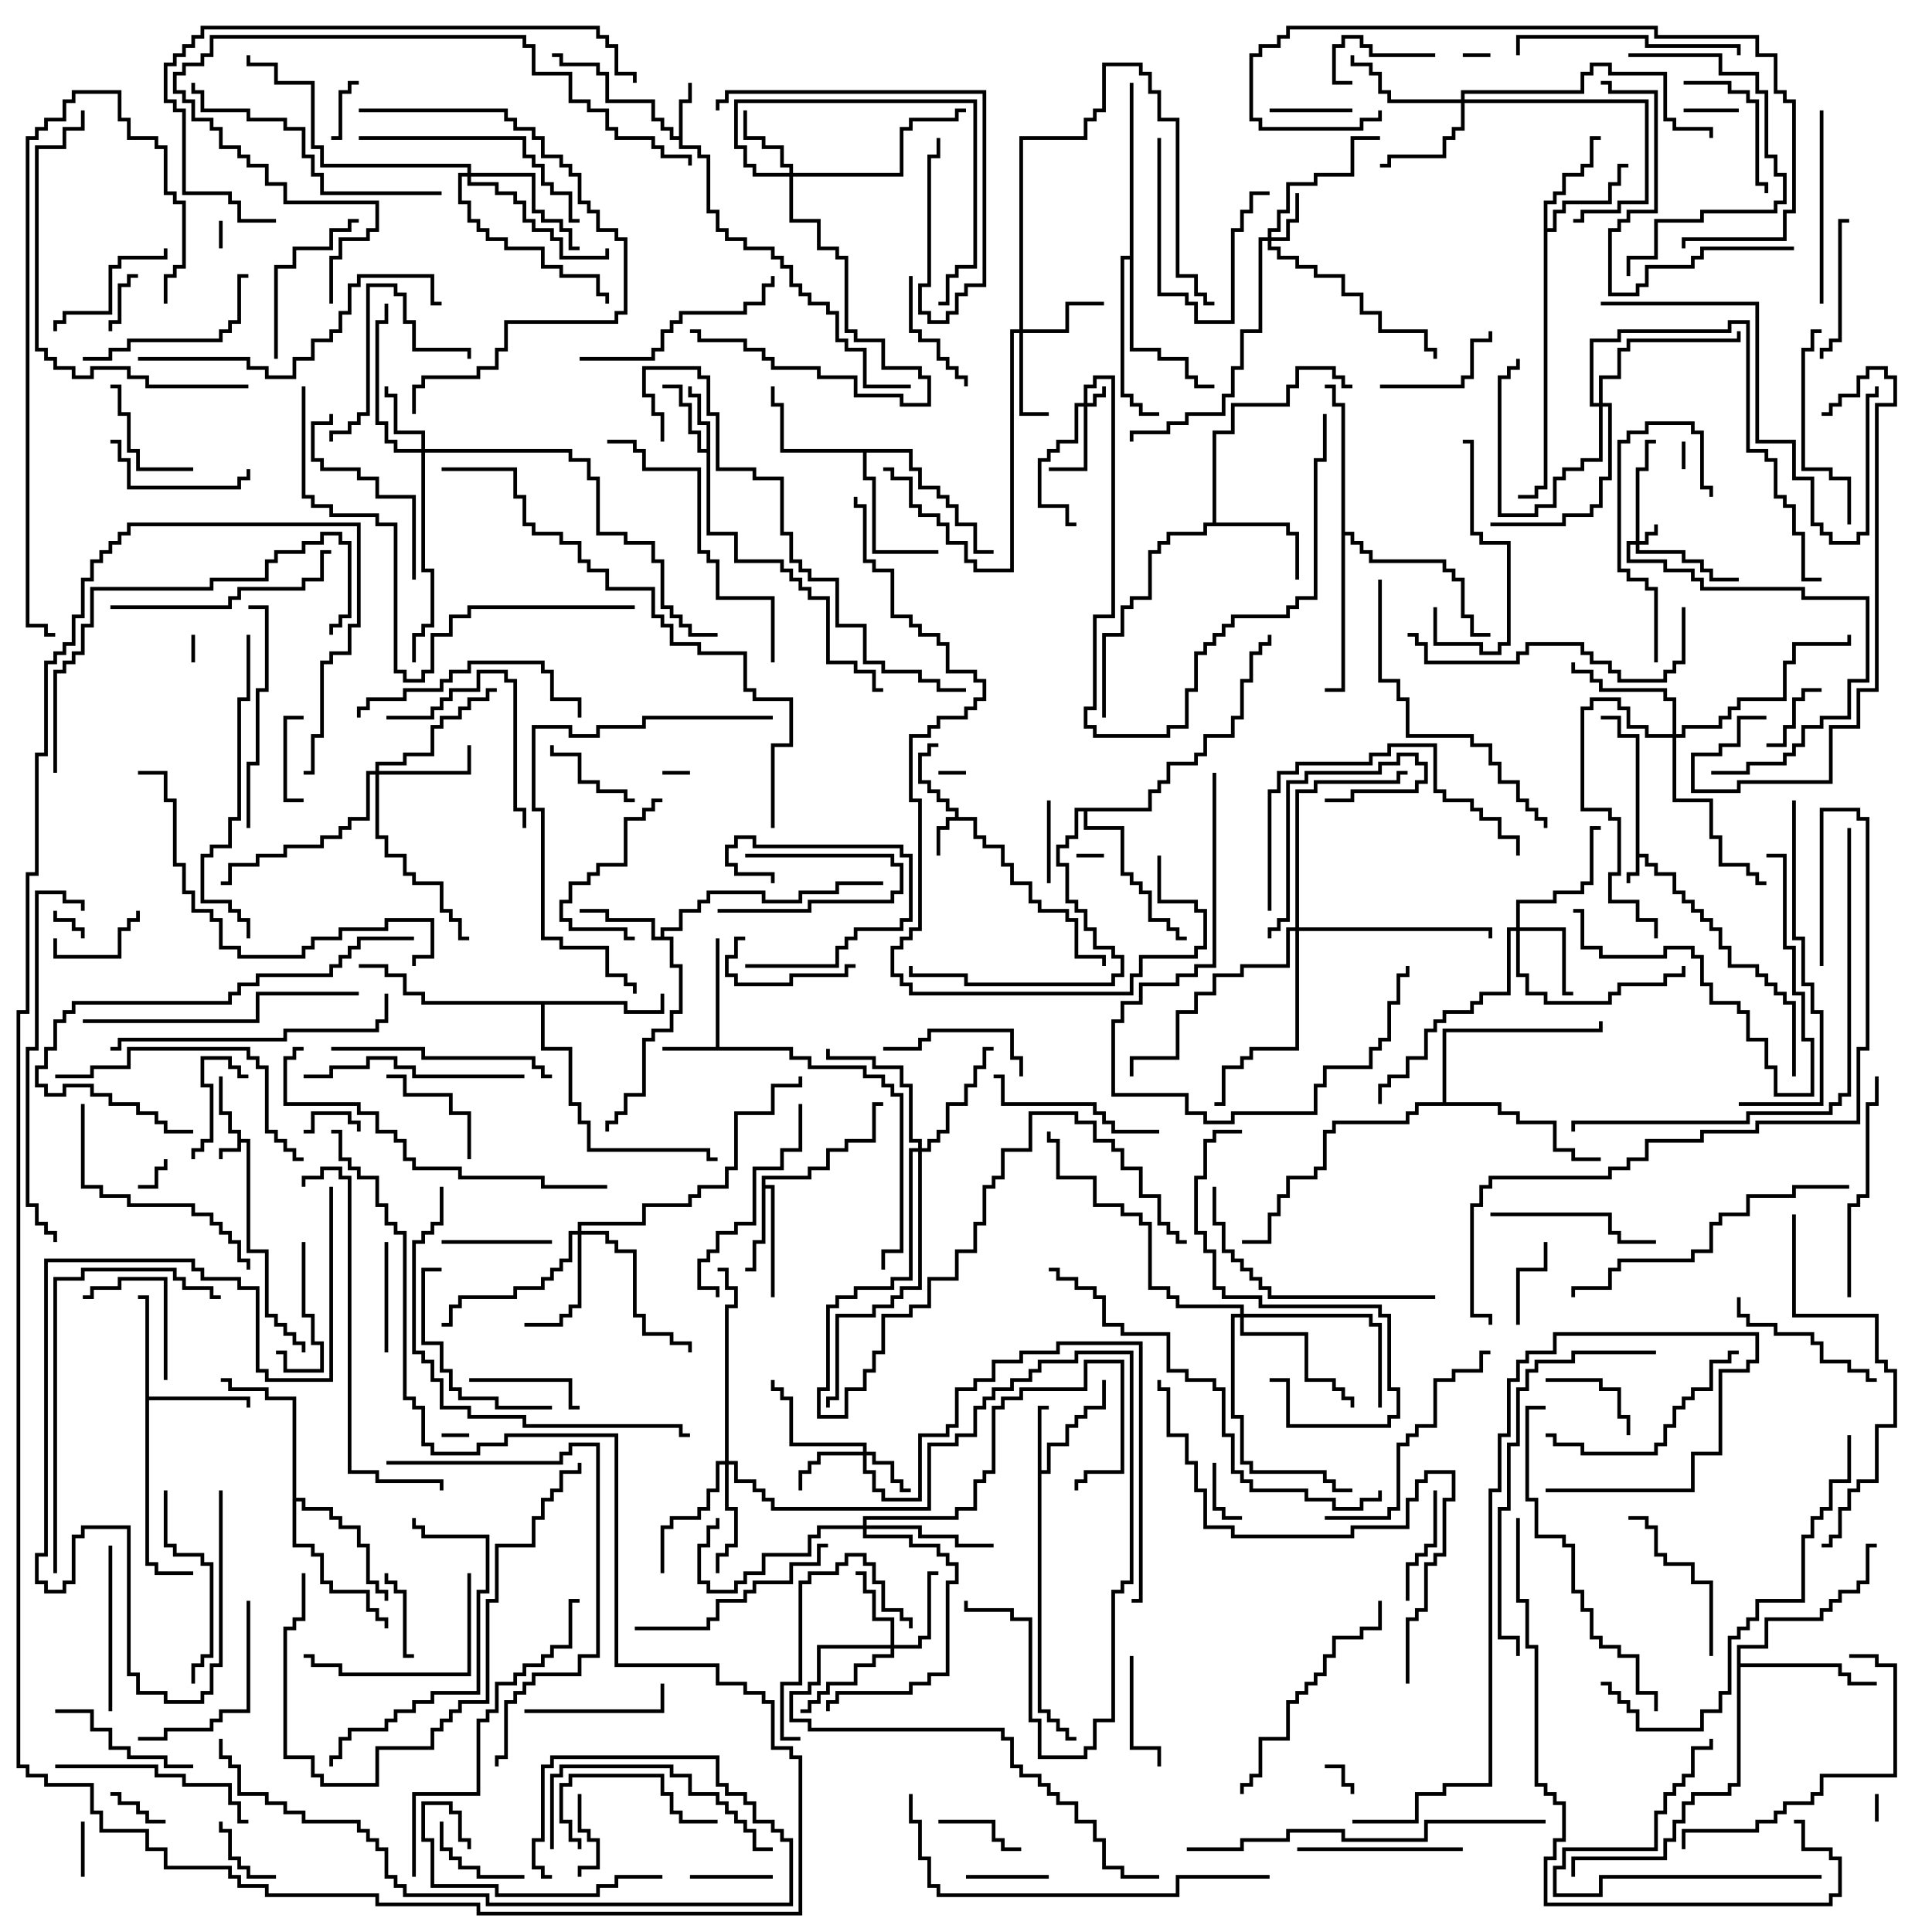 <svg version="1.1" width="105" height="105" xmlns="http://www.w3.org/2000/svg"><path d="M12.9,61.6L12.4,61.6L12.4,60.6L11.9,60.6L11.9,58.5L12.1,58.5L12.1,60.4L12.6,60.4L12.6,61.4L13.1,61.4L13.1,61.9L13.6,61.9L13.6,67.9L14.6,67.9L14.6,71.4L15.1,71.4L15.1,71.9L15.6,71.9L15.6,72.4L16.1,72.4L16.1,72.9L16.6,72.9L16.6,73.5L16.4,73.5L16.4,73.1L15.9,73.1L15.9,72.6L15.4,72.6L15.4,72.1L14.9,72.1L14.9,71.6L14.4,71.6L14.4,68.1L13.4,68.1L13.4,62.1L13.1,62.1L13.1,62.6L12.1,62.6L12.1,63L11.9,63L11.9,62.4L12.9,62.4z" stroke="none"/><path d="M88.9,40.1L87.9,40.1L87.9,39.1L87,39.1L87,38.9L88.1,38.9L88.1,39.9L89.1,39.9L89.1,46.4L89.6,46.4L89.6,46.9L90.1,46.9L90.1,47.4L91.1,47.4L91.1,48.4L91.6,48.4L91.6,48.9L92.1,48.9L92.1,49.4L92.6,49.4L92.6,49.9L93.1,49.9L93.1,50.4L93.6,50.4L93.6,51.4L94.1,51.4L94.1,52.4L95.6,52.4L95.6,52.9L96.1,52.9L96.1,53.4L96.6,53.4L96.6,53.9L97.1,53.9L97.1,54.4L97.6,54.4L97.6,58.5L97.4,58.5L97.4,54.6L96.9,54.6L96.9,54.1L96.4,54.1L96.4,53.6L95.9,53.6L95.9,53.1L95.4,53.1L95.4,52.6L93.9,52.6L93.9,51.6L93.4,51.6L93.4,50.6L92.9,50.6L92.9,50.1L92.4,50.1L92.4,49.6L91.9,49.6L91.9,49.1L91.4,49.1L91.4,48.6L90.9,48.6L90.9,47.6L89.9,47.6L89.9,47.1L89.4,47.1L89.4,46.6L89.1,46.6L89.1,47.6L88.6,47.6L88.6,48L88.4,48L88.4,47.4L88.9,47.4z" stroke="none"/><path d="M51.9,44.4L51.9,44.1L51.4,44.1L51.4,43.6L50.9,43.6L50.9,43.1L50.4,43.1L50.4,42.6L49.9,42.6L49.9,40.9L50.4,40.9L50.4,40.4L51,40.4L51,40.6L50.6,40.6L50.6,41.1L50.1,41.1L50.1,42.4L50.6,42.4L50.6,42.9L51.1,42.9L51.1,43.4L51.6,43.4L51.6,43.9L52.1,43.9L52.1,44.4L53.1,44.4L53.1,45.4L53.6,45.4L53.6,45.9L54.6,45.9L54.6,46.9L55.1,46.9L55.1,47.9L56.1,47.9L56.1,48.9L56.6,48.9L56.6,49.4L58.1,49.4L58.1,49.9L58.6,49.9L58.6,51.9L60.1,51.9L60.1,52.5L59.9,52.5L59.9,52.1L58.4,52.1L58.4,50.1L57.9,50.1L57.9,49.6L56.4,49.6L56.4,49.1L55.9,49.1L55.9,48.1L54.9,48.1L54.9,47.1L54.4,47.1L54.4,46.1L53.4,46.1L53.4,45.6L52.9,45.6L52.9,44.6L51.6,44.6L51.6,45.1L51.1,45.1L51.1,46.5L50.9,46.5L50.9,44.9L51.4,44.9L51.4,44.4z" stroke="none"/><path d="M38.9,56.9L38.9,51L39.1,51L39.1,56.9L43.1,56.9L43.1,57.4L44.1,57.4L44.1,57.9L47.1,57.9L47.1,58.4L48.1,58.4L48.1,58.9L48.6,58.9L48.6,59.4L49.1,59.4L49.1,68.1L48.1,68.1L48.1,69L47.9,69L47.9,67.9L48.9,67.9L48.9,59.6L48.4,59.6L48.4,59.1L47.9,59.1L47.9,58.6L46.9,58.6L46.9,58.1L43.9,58.1L43.9,57.6L42.9,57.6L42.9,57.1L36,57.1L36,56.9z" stroke="none"/><path d="M36.9,7.4L36.9,5.4L37.4,5.4L37.4,4.5L37.6,4.5L37.6,5.6L37.1,5.6L37.1,7.9L38.1,7.9L38.1,8.4L38.6,8.4L38.6,11.4L39.1,11.4L39.1,12.4L39.6,12.4L39.6,12.9L40.6,12.9L40.6,13.4L42.1,13.4L42.1,13.9L42.6,13.9L42.6,14.4L43.1,14.4L43.1,15.4L43.6,15.4L43.6,15.9L44.1,15.9L44.1,16.4L45.1,16.4L45.1,16.9L45.6,16.9L45.6,18.4L46.1,18.4L46.1,18.9L47.1,18.9L47.1,20.9L49.5,20.9L49.5,21.1L46.9,21.1L46.9,19.1L45.9,19.1L45.9,18.6L45.4,18.6L45.4,17.1L44.9,17.1L44.9,16.6L43.9,16.6L43.9,16.1L43.4,16.1L43.4,15.6L42.9,15.6L42.9,14.6L42.4,14.6L42.4,14.1L41.9,14.1L41.9,13.6L40.4,13.6L40.4,13.1L39.4,13.1L39.4,12.6L38.9,12.6L38.9,11.6L38.4,11.6L38.4,8.6L37.9,8.6L37.9,8.1L36.9,8.1L36.9,7.6L36.4,7.6L36.4,7.1L35.9,7.1L35.9,6.6L35.4,6.6L35.4,5.6L32.9,5.6L32.9,4.1L32.4,4.1L32.4,3.6L30.4,3.6L30.4,3.1L30,3.1L30,2.9L30.6,2.9L30.6,3.4L32.6,3.4L32.6,3.9L33.1,3.9L33.1,5.4L35.6,5.4L35.6,6.4L36.1,6.4L36.1,6.9L36.6,6.9L36.6,7.4z" stroke="none"/><path d="M56.4,76.4L57,76.4L57,76.6L56.6,76.6L56.6,79.9L56.9,79.9L56.9,78.4L57.9,78.4L57.9,77.4L58.4,77.4L58.4,76.9L58.9,76.9L58.9,76.4L59.9,76.4L59.9,75L60.1,75L60.1,76.6L59.1,76.6L59.1,77.1L58.6,77.1L58.6,77.6L58.1,77.6L58.1,78.6L57.1,78.6L57.1,80.1L56.6,80.1L56.6,92.9L57.1,92.9L57.1,93.4L57.6,93.4L57.6,93.9L58.1,93.9L58.1,94.4L58.5,94.4L58.5,94.6L57.9,94.6L57.9,94.1L57.4,94.1L57.4,93.6L56.9,93.6L56.9,93.1L56.4,93.1z" stroke="none"/><path d="M38.4,24.4L38.4,23.1L37.9,23.1L37.9,21.6L37.4,21.6L37.4,21L37.6,21L37.6,21.4L38.1,21.4L38.1,22.9L38.6,22.9L38.6,28.9L40.1,28.9L40.1,30.4L42.6,30.4L42.6,30.9L43.1,30.9L43.1,31.4L43.6,31.4L43.6,31.9L44.1,31.9L44.1,32.4L45.1,32.4L45.1,35.9L46.6,35.9L46.6,36.4L47.6,36.4L47.6,37.4L48,37.4L48,37.6L47.4,37.6L47.4,36.6L46.4,36.6L46.4,36.1L44.9,36.1L44.9,32.6L43.9,32.6L43.9,32.1L43.4,32.1L43.4,31.6L42.9,31.6L42.9,31.1L42.4,31.1L42.4,30.6L39.9,30.6L39.9,29.1L38.4,29.1L38.4,24.6L37.9,24.6L37.9,23.6L37.4,23.6L37.4,22.1L36.9,22.1L36.9,21.1L36,21.1L36,20.9L37.1,20.9L37.1,21.9L37.6,21.9L37.6,23.4L38.1,23.4L38.1,24.4z" stroke="none"/><path d="M41.4,63.9L43.9,63.9L43.9,63.4L44.9,63.4L44.9,62.4L45.9,62.4L45.9,61.9L47.4,61.9L47.4,59.9L48,59.9L48,60.1L47.6,60.1L47.6,62.1L46.1,62.1L46.1,62.6L45.1,62.6L45.1,63.6L44.1,63.6L44.1,64.1L41.6,64.1L41.6,64.4L42.1,64.4L42.1,70.5L41.9,70.5L41.9,64.6L41.6,64.6L41.6,67.6L41.1,67.6L41.1,69.1L40.5,69.1L40.5,68.9L40.9,68.9L40.9,67.4L41.4,67.4z" stroke="none"/><path d="M35.9,50.9L35.9,50.4L36.9,50.4L36.9,49.4L37.9,49.4L37.9,48.9L38.4,48.9L38.4,48.4L41.6,48.4L41.6,48.9L43.4,48.9L43.4,48.4L45.4,48.4L45.4,47.9L48,47.9L48,48.1L45.6,48.1L45.6,48.6L43.6,48.6L43.6,49.1L41.4,49.1L41.4,48.6L38.6,48.6L38.6,49.1L38.1,49.1L38.1,49.6L37.1,49.6L37.1,50.6L36.1,50.6L36.1,50.9L36.6,50.9L36.6,52.4L37.1,52.4L37.1,55.1L36.6,55.1L36.6,56.1L35.6,56.1L35.6,56.6L35.1,56.6L35.1,59.6L34.1,59.6L34.1,60.6L33.6,60.6L33.6,61.1L33.1,61.1L33.1,61.5L32.9,61.5L32.9,60.9L33.4,60.9L33.4,60.4L33.9,60.4L33.9,59.4L34.9,59.4L34.9,56.4L35.4,56.4L35.4,55.9L36.4,55.9L36.4,54.9L36.9,54.9L36.9,52.6L36.4,52.6L36.4,51.1L35.4,51.1L35.4,50.1L32.9,50.1L32.9,49.6L31.5,49.6L31.5,49.4L33.1,49.4L33.1,49.9L35.6,49.9L35.6,50.9z" stroke="none"/><path d="M65.9,28.4L65.9,23.4L66.9,23.4L66.9,21.9L69.9,21.9L69.9,20.9L70.4,20.9L70.4,19.9L72.6,19.9L72.6,20.4L73.1,20.4L73.1,20.9L73.5,20.9L73.5,21.1L72.9,21.1L72.9,20.6L72.4,20.6L72.4,20.1L70.6,20.1L70.6,21.1L70.1,21.1L70.1,22.1L67.1,22.1L67.1,23.6L66.1,23.6L66.1,28.4L70.1,28.4L70.1,28.9L70.6,28.9L70.6,31.5L70.4,31.5L70.4,29.1L69.9,29.1L69.9,28.6L65.6,28.6L65.6,29.1L63.6,29.1L63.6,29.6L63.1,29.6L63.1,30.1L62.6,30.1L62.6,32.6L61.6,32.6L61.6,33.1L61.1,33.1L61.1,34.6L60.1,34.6L60.1,39L59.9,39L59.9,34.4L60.9,34.4L60.9,32.9L61.4,32.9L61.4,32.4L62.4,32.4L62.4,29.9L62.9,29.9L62.9,29.4L63.4,29.4L63.4,28.9L65.4,28.9L65.4,28.4z" stroke="none"/><path d="M7.9,70.6L7.5,70.6L7.5,70.4L8.1,70.4L8.1,75.9L13.6,75.9L13.6,76.5L13.4,76.5L13.4,76.1L8.1,76.1L8.1,84.9L8.6,84.9L8.6,85.4L10.5,85.4L10.5,85.6L8.4,85.6L8.4,85.1L7.9,85.1z" stroke="none"/><path d="M83.9,10.9L84.4,10.9L84.4,10.4L84.9,10.4L84.9,9.4L85.9,9.4L85.9,8.9L86.4,8.9L86.4,7.4L87,7.4L87,7.6L86.6,7.6L86.6,9.1L86.1,9.1L86.1,9.6L85.1,9.6L85.1,10.6L84.6,10.6L84.6,11.1L84.1,11.1L84.1,12.4L84.4,12.4L84.4,11.4L84.9,11.4L84.9,10.9L87.4,10.9L87.4,9.9L87.9,9.9L87.9,8.9L88.5,8.9L88.5,9.1L88.1,9.1L88.1,10.1L87.6,10.1L87.6,11.1L85.1,11.1L85.1,11.6L84.6,11.6L84.6,12.6L84.1,12.6L84.1,26.6L83.6,26.6L83.6,27.1L82.5,27.1L82.5,26.9L83.4,26.9L83.4,26.4L83.9,26.4z" stroke="none"/><path d="M49.6,24.4L49.6,25.4L50.1,25.4L50.1,26.4L51.1,26.4L51.1,26.9L51.6,26.9L51.6,27.4L52.1,27.4L52.1,28.4L53.1,28.4L53.1,29.9L54,29.9L54,30.1L52.9,30.1L52.9,28.6L51.9,28.6L51.9,27.6L51.4,27.6L51.4,27.1L50.9,27.1L50.9,26.6L49.9,26.6L49.9,25.6L49.4,25.6L49.4,24.6L47.1,24.6L47.1,25.9L47.6,25.9L47.6,29.9L51,29.9L51,30.1L47.4,30.1L47.4,26.1L46.9,26.1L46.9,24.6L42.4,24.6L42.4,22.1L41.9,22.1L41.9,21L42.1,21L42.1,21.9L42.6,21.9L42.6,24.4z" stroke="none"/><path d="M34.1,54.4L34.1,54.9L35.9,54.9L35.9,54L36.1,54L36.1,55.1L33.9,55.1L33.9,54.6L29.6,54.6L29.6,56.9L31.1,56.9L31.1,59.9L31.6,59.9L31.6,60.9L32.1,60.9L32.1,62.4L38.6,62.4L38.6,62.9L39,62.9L39,63.1L38.4,63.1L38.4,62.6L31.9,62.6L31.9,61.1L31.4,61.1L31.4,60.1L30.9,60.1L30.9,57.1L29.4,57.1L29.4,54.6L22.9,54.6L22.9,54.1L21.9,54.1L21.9,53.1L20.9,53.1L20.9,52.6L19.5,52.6L19.5,52.4L21.1,52.4L21.1,52.9L22.1,52.9L22.1,53.9L23.1,53.9L23.1,54.4z" stroke="none"/><path d="M15.9,76.1L14.4,76.1L14.4,75.6L12.4,75.6L12.4,75.1L12,75.1L12,74.9L12.6,74.9L12.6,75.4L14.6,75.4L14.6,75.9L16.1,75.9L16.1,81.4L16.6,81.4L16.6,81.9L18.1,81.9L18.1,82.4L18.6,82.4L18.6,82.9L19.6,82.9L19.6,83.9L20.1,83.9L20.1,85.9L20.6,85.9L20.6,86.4L21.1,86.4L21.1,87L20.9,87L20.9,86.6L20.4,86.6L20.4,86.1L19.9,86.1L19.9,84.1L19.4,84.1L19.4,83.1L18.4,83.1L18.4,82.6L17.9,82.6L17.9,82.1L16.4,82.1L16.4,81.6L16.1,81.6L16.1,83.9L17.1,83.9L17.1,84.4L17.6,84.4L17.6,85.9L18.1,85.9L18.1,86.4L20.1,86.4L20.1,87.4L20.6,87.4L20.6,87.9L21.1,87.9L21.1,88.5L20.9,88.5L20.9,88.1L20.4,88.1L20.4,87.6L19.9,87.6L19.9,86.6L17.9,86.6L17.9,86.1L17.4,86.1L17.4,84.6L16.9,84.6L16.9,84.1L15.9,84.1z" stroke="none"/><path d="M94.4,89.4L95.9,89.4L95.9,87.9L98.9,87.9L98.9,87.4L99.4,87.4L99.4,86.9L99.9,86.9L99.9,86.4L100.9,86.4L100.9,85.9L101.4,85.9L101.4,83.9L102,83.9L102,84.1L101.6,84.1L101.6,86.1L101.1,86.1L101.1,86.6L100.1,86.6L100.1,87.1L99.6,87.1L99.6,87.6L99.1,87.6L99.1,88.1L96.1,88.1L96.1,89.6L94.6,89.6L94.6,90.4L100.1,90.4L100.1,90.9L100.6,90.9L100.6,91.4L102,91.4L102,91.6L100.4,91.6L100.4,91.1L99.9,91.1L99.9,90.6L94.6,90.6L94.6,97.1L94.1,97.1L94.1,97.6L92.1,97.6L92.1,98.1L91.6,98.1L91.6,99.1L91.1,99.1L91.1,100.1L90.6,100.1L90.6,101.1L85.6,101.1L85.6,102L85.4,102L85.4,100.9L90.4,100.9L90.4,99.9L90.9,99.9L90.9,98.9L91.4,98.9L91.4,97.9L91.9,97.9L91.9,97.4L93.9,97.4L93.9,96.9L94.4,96.9z" stroke="none"/><path d="M72.9,22.1L72.4,22.1L72.4,21.1L72,21.1L72,20.9L72.6,20.9L72.6,21.9L73.1,21.9L73.1,28.9L73.6,28.9L73.6,29.4L74.1,29.4L74.1,29.9L74.6,29.9L74.6,30.4L78.6,30.4L78.6,30.9L79.1,30.9L79.1,31.4L79.6,31.4L79.6,33.4L80.1,33.4L80.1,34.4L81,34.4L81,34.6L79.9,34.6L79.9,33.6L79.4,33.6L79.4,31.6L78.9,31.6L78.9,31.1L78.4,31.1L78.4,30.6L74.4,30.6L74.4,30.1L73.9,30.1L73.9,29.6L73.4,29.6L73.4,29.1L73.1,29.1L73.1,37.6L72,37.6L72,37.4L72.9,37.4z" stroke="none"/><path d="M61.4,13.9L61.4,4.5L61.6,4.5L61.6,18.9L63.1,18.9L63.1,19.4L64.6,19.4L64.6,20.4L65.1,20.4L65.1,20.9L66,20.9L66,21.1L64.9,21.1L64.9,20.6L64.4,20.6L64.4,19.6L62.9,19.6L62.9,19.1L61.4,19.1L61.4,14.1L61.1,14.1L61.1,21.4L61.6,21.4L61.6,21.9L62.1,21.9L62.1,22.4L63,22.4L63,22.6L61.9,22.6L61.9,22.1L61.4,22.1L61.4,21.6L60.9,21.6L60.9,13.9z" stroke="none"/><path d="M62.4,43.9L62.4,42.9L62.9,42.9L62.9,42.4L63.4,42.4L63.4,41.4L64.9,41.4L64.9,40.9L65.4,40.9L65.4,39.9L66.9,39.9L66.9,38.9L67.4,38.9L67.4,36.9L67.9,36.9L67.9,35.4L68.4,35.4L68.4,34.9L68.9,34.9L68.9,34.5L69.1,34.5L69.1,35.1L68.6,35.1L68.6,35.6L68.1,35.6L68.1,37.1L67.6,37.1L67.6,39.1L67.1,39.1L67.1,40.1L65.6,40.1L65.6,41.1L65.1,41.1L65.1,41.6L63.6,41.6L63.6,42.6L63.1,42.6L63.1,43.1L62.6,43.1L62.6,44.1L59.1,44.1L59.1,44.9L61.1,44.9L61.1,47.4L61.6,47.4L61.6,47.9L62.1,47.9L62.1,48.4L62.6,48.4L62.6,49.9L63.6,49.9L63.6,50.4L64.1,50.4L64.1,50.9L64.5,50.9L64.5,51.1L63.9,51.1L63.9,50.6L63.4,50.6L63.4,50.1L62.4,50.1L62.4,48.6L61.9,48.6L61.9,48.1L61.4,48.1L61.4,47.6L60.9,47.6L60.9,45.1L58.9,45.1L58.9,44.1L58.6,44.1L58.6,45.6L58.1,45.6L58.1,46.1L57.6,46.1L57.6,46.9L58.1,46.9L58.1,48.9L58.6,48.9L58.6,49.4L59.1,49.4L59.1,50.4L59.6,50.4L59.6,51.4L60.6,51.4L60.6,51.9L61.1,51.9L61.1,53.1L60.6,53.1L60.6,53.6L52.4,53.6L52.4,53.1L49.4,53.1L49.4,52.5L49.6,52.5L49.6,52.9L52.6,52.9L52.6,53.4L60.4,53.4L60.4,52.9L60.9,52.9L60.9,52.1L60.4,52.1L60.4,51.6L59.4,51.6L59.4,50.6L58.9,50.6L58.9,49.6L58.4,49.6L58.4,49.1L57.9,49.1L57.9,47.1L57.4,47.1L57.4,45.9L57.9,45.9L57.9,45.4L58.4,45.4L58.4,43.9z" stroke="none"/><path d="M78.4,59.9L78.4,55.9L86.9,55.9L86.9,55.5L87.1,55.5L87.1,56.1L78.6,56.1L78.6,59.9L81.6,59.9L81.6,60.4L82.6,60.4L82.6,60.9L84.6,60.9L84.6,62.4L85.6,62.4L85.6,62.9L87,62.9L87,63.1L85.4,63.1L85.4,62.6L84.4,62.6L84.4,61.1L82.4,61.1L82.4,60.6L81.4,60.6L81.4,60.1L77.1,60.1L77.1,60.6L76.6,60.6L76.6,61.1L72.6,61.1L72.6,61.6L72.1,61.6L72.1,63.6L71.6,63.6L71.6,64.1L70.1,64.1L70.1,65.1L69.6,65.1L69.6,66.1L69.1,66.1L69.1,67.6L67.5,67.6L67.5,67.4L68.9,67.4L68.9,65.9L69.4,65.9L69.4,64.9L69.9,64.9L69.9,63.9L71.4,63.9L71.4,63.4L71.9,63.4L71.9,61.4L72.4,61.4L72.4,60.9L76.4,60.9L76.4,60.4L76.9,60.4L76.9,59.9z" stroke="none"/><path d="M58.9,21.9L58.9,20.9L59.4,20.9L59.4,20.4L60.6,20.4L60.6,33.6L59.6,33.6L59.6,38.6L59.1,38.6L59.1,39.4L59.6,39.4L59.6,39.9L63.4,39.9L63.4,39.4L64.4,39.4L64.4,37.4L64.9,37.4L64.9,35.4L65.4,35.4L65.4,34.9L65.9,34.9L65.9,34.4L66.4,34.4L66.4,33.9L66.9,33.9L66.9,33.4L69.9,33.4L69.9,32.9L70.4,32.9L70.4,32.4L71.4,32.4L71.4,24.9L71.9,24.9L71.9,22.5L72.1,22.5L72.1,25.1L71.6,25.1L71.6,32.6L70.6,32.6L70.6,33.1L70.1,33.1L70.1,33.6L67.1,33.6L67.1,34.1L66.6,34.1L66.6,34.6L66.1,34.6L66.1,35.1L65.6,35.1L65.6,35.6L65.1,35.6L65.1,37.6L64.6,37.6L64.6,39.6L63.6,39.6L63.6,40.1L59.4,40.1L59.4,39.6L58.9,39.6L58.9,38.4L59.4,38.4L59.4,33.4L60.4,33.4L60.4,20.6L59.6,20.6L59.6,21.1L59.1,21.1L59.1,21.9L59.4,21.9L59.4,21.4L59.9,21.4L59.9,21L60.1,21L60.1,21.6L59.6,21.6L59.6,22.1L59.1,22.1L59.1,25.6L57,25.6L57,25.4L58.9,25.4L58.9,22.1L58.6,22.1L58.6,24.1L57.6,24.1L57.6,24.6L57.1,24.6L57.1,25.1L56.6,25.1L56.6,27.4L58.1,27.4L58.1,28.4L58.5,28.4L58.5,28.6L57.9,28.6L57.9,27.6L56.4,27.6L56.4,24.9L56.9,24.9L56.9,24.4L57.4,24.4L57.4,23.9L58.4,23.9L58.4,21.9z" stroke="none"/><path d="M88.9,29.4L88.9,25.4L89.4,25.4L89.4,23.9L90,23.9L90,24.1L89.6,24.1L89.6,25.6L89.1,25.6L89.1,29.4L89.4,29.4L89.4,28.9L89.9,28.9L89.9,28.5L90.1,28.5L90.1,29.1L89.6,29.1L89.6,29.6L89.1,29.6L89.1,29.9L91.6,29.9L91.6,30.4L92.6,30.4L92.6,30.9L93.1,30.9L93.1,31.4L94.5,31.4L94.5,31.6L92.9,31.6L92.9,31.1L92.4,31.1L92.4,30.6L91.4,30.6L91.4,30.1L88.9,30.1L88.9,29.6L88.6,29.6L88.6,30.4L90.6,30.4L90.6,30.9L92.1,30.9L92.1,31.4L92.6,31.4L92.6,31.9L98.1,31.9L98.1,32.4L101.6,32.4L101.6,37.1L100.6,37.1L100.6,39.1L99.1,39.1L99.1,39.6L98.1,39.6L98.1,40.6L97.6,40.6L97.6,41.1L97.1,41.1L97.1,41.6L95.1,41.6L95.1,42.1L93,42.1L93,41.9L94.9,41.9L94.9,41.4L96.9,41.4L96.9,40.9L97.4,40.9L97.4,40.4L97.9,40.4L97.9,39.4L98.9,39.4L98.9,38.9L100.4,38.9L100.4,36.9L101.4,36.9L101.4,32.6L97.9,32.6L97.9,32.1L92.4,32.1L92.4,31.6L91.9,31.6L91.9,31.1L90.4,31.1L90.4,30.6L88.4,30.6L88.4,29.4z" stroke="none"/><path d="M68.9,12.9L68.9,12.4L69.4,12.4L69.4,11.4L69.9,11.4L69.9,9.9L71.4,9.9L71.4,9.4L73.4,9.4L73.4,7.4L75,7.4L75,7.6L73.6,7.6L73.6,9.6L71.6,9.6L71.6,10.1L70.1,10.1L70.1,11.6L69.6,11.6L69.6,12.6L69.1,12.6L69.1,12.9L69.9,12.9L69.9,11.9L70.4,11.9L70.4,10.5L70.6,10.5L70.6,12.1L70.1,12.1L70.1,13.1L69.1,13.1L69.1,13.4L69.6,13.4L69.6,13.9L70.6,13.9L70.6,14.4L71.6,14.4L71.6,14.9L73.1,14.9L73.1,15.9L74.1,15.9L74.1,16.9L75.1,16.9L75.1,17.9L77.6,17.9L77.6,18.9L78.1,18.9L78.1,19.5L77.9,19.5L77.9,19.1L77.4,19.1L77.4,18.1L74.9,18.1L74.9,17.1L73.9,17.1L73.9,16.1L72.9,16.1L72.9,15.1L71.4,15.1L71.4,14.6L70.4,14.6L70.4,14.1L69.4,14.1L69.4,13.6L68.9,13.6L68.9,13.1L68.6,13.1L68.6,18.1L67.6,18.1L67.6,20.1L67.1,20.1L67.1,21.6L66.6,21.6L66.6,22.6L64.6,22.6L64.6,23.1L63.6,23.1L63.6,23.6L61.6,23.6L61.6,24L61.4,24L61.4,23.4L63.4,23.4L63.4,22.9L64.4,22.9L64.4,22.4L66.4,22.4L66.4,21.4L66.9,21.4L66.9,19.9L67.4,19.9L67.4,17.9L68.4,17.9L68.4,12.9z" stroke="none"/><path d="M46.9,78.9L46.9,78.6L42.9,78.6L42.9,76.1L42.4,76.1L42.4,75.6L41.9,75.6L41.9,75L42.1,75L42.1,75.4L42.6,75.4L42.6,75.9L43.1,75.9L43.1,78.4L47.1,78.4L47.1,78.9L47.6,78.9L47.6,79.4L48.6,79.4L48.6,80.4L49.1,80.4L49.1,80.9L49.5,80.9L49.5,81.1L48.9,81.1L48.9,80.6L48.4,80.6L48.4,79.6L47.4,79.6L47.4,79.1L47.1,79.1L47.1,79.9L47.6,79.9L47.6,80.9L48.1,80.9L48.1,81.4L49.9,81.4L49.9,77.9L51.4,77.9L51.4,77.4L51.9,77.4L51.9,75.4L52.9,75.4L52.9,74.9L53.9,74.9L53.9,73.9L55.4,73.9L55.4,73.4L57.4,73.4L57.4,72.9L62.1,72.9L62.1,87.1L61.5,87.1L61.5,86.9L61.9,86.9L61.9,73.1L57.6,73.1L57.6,73.6L55.6,73.6L55.6,74.1L54.1,74.1L54.1,75.1L53.1,75.1L53.1,75.6L52.1,75.6L52.1,77.6L51.6,77.6L51.6,78.1L50.1,78.1L50.1,81.6L47.9,81.6L47.9,81.1L47.4,81.1L47.4,80.1L46.9,80.1L46.9,79.1L44.6,79.1L44.6,79.6L44.1,79.6L44.1,80.1L43.6,80.1L43.6,81L43.4,81L43.4,79.9L43.9,79.9L43.9,79.4L44.4,79.4L44.4,78.9z" stroke="none"/><path d="M22.9,24.4L22.9,23.6L21.4,23.6L21.4,21.6L20.9,21.6L20.9,21L21.1,21L21.1,21.4L21.6,21.4L21.6,23.4L23.1,23.4L23.1,24.4L31.1,24.4L31.1,24.9L32.1,24.9L32.1,25.9L32.6,25.9L32.6,28.9L34.1,28.9L34.1,29.4L35.6,29.4L35.6,30.4L36.1,30.4L36.1,32.9L36.6,32.9L36.6,33.4L37.1,33.4L37.1,33.9L37.6,33.9L37.6,34.4L39,34.4L39,34.6L37.4,34.6L37.4,34.1L36.9,34.1L36.9,33.6L36.4,33.6L36.4,33.1L35.9,33.1L35.9,30.6L35.4,30.6L35.4,29.6L33.9,29.6L33.9,29.1L32.4,29.1L32.4,26.1L31.9,26.1L31.9,25.1L30.9,25.1L30.9,24.6L23.1,24.6L23.1,30.9L23.6,30.9L23.6,34.1L23.1,34.1L23.1,34.6L22.6,34.6L22.6,36L22.4,36L22.4,34.4L22.9,34.4L22.9,33.9L23.4,33.9L23.4,31.1L22.9,31.1L22.9,24.6L21.4,24.6L21.4,24.1L20.9,24.1L20.9,23.1L20.4,23.1L20.4,17.4L20.9,17.4L20.9,16.5L21.1,16.5L21.1,17.6L20.6,17.6L20.6,22.9L21.1,22.9L21.1,23.9L21.6,23.9L21.6,24.4z" stroke="none"/><path d="M42.9,9.4L42.9,9.1L42.4,9.1L42.4,8.1L41.4,8.1L41.4,7.6L40.4,7.6L40.4,6L40.6,6L40.6,7.4L41.6,7.4L41.6,7.9L42.6,7.9L42.6,8.9L43.1,8.9L43.1,9.4L48.9,9.4L48.9,6.9L49.4,6.9L49.4,6.4L51.9,6.4L51.9,5.9L52.5,5.9L52.5,6.1L52.1,6.1L52.1,6.6L49.6,6.6L49.6,7.1L49.1,7.1L49.1,9.6L43.1,9.6L43.1,11.9L44.6,11.9L44.6,13.4L45.6,13.4L45.6,13.9L46.1,13.9L46.1,17.9L46.6,17.9L46.6,18.4L48.1,18.4L48.1,19.9L50.1,19.9L50.1,20.4L50.6,20.4L50.6,22.1L48.9,22.1L48.9,21.6L46.4,21.6L46.4,20.6L44.4,20.6L44.4,20.1L41.9,20.1L41.9,19.6L41.4,19.6L41.4,19.1L40.4,19.1L40.4,18.6L37.9,18.6L37.9,18.1L37.5,18.1L37.5,17.9L38.1,17.9L38.1,18.4L40.6,18.4L40.6,18.9L41.6,18.9L41.6,19.4L42.1,19.4L42.1,19.9L44.6,19.9L44.6,20.4L46.6,20.4L46.6,21.4L49.1,21.4L49.1,21.9L50.4,21.9L50.4,20.6L49.9,20.6L49.9,20.1L47.9,20.1L47.9,18.6L46.4,18.6L46.4,18.1L45.9,18.1L45.9,14.1L45.4,14.1L45.4,13.6L44.4,13.6L44.4,12.1L42.9,12.1L42.9,9.6L40.9,9.6L40.9,9.1L40.4,9.1L40.4,8.1L39.9,8.1L39.9,5.4L53.1,5.4L53.1,14.6L52.1,14.6L52.1,15.1L51.6,15.1L51.6,16.6L51,16.6L51,16.4L51.4,16.4L51.4,14.9L51.9,14.9L51.9,14.4L52.9,14.4L52.9,5.6L40.1,5.6L40.1,7.9L40.6,7.9L40.6,8.9L41.1,8.9L41.1,9.4z" stroke="none"/><path d="M48.4,89.4L48.4,88.1L47.4,88.1L47.4,86.6L46.9,86.6L46.9,85.6L46.5,85.6L46.5,85.4L47.1,85.4L47.1,86.4L47.6,86.4L47.6,87.9L48.6,87.9L48.6,89.4L49.9,89.4L49.9,88.9L50.4,88.9L50.4,85.4L51,85.4L51,85.6L50.6,85.6L50.6,89.1L50.1,89.1L50.1,89.6L48.6,89.6L48.6,90.1L47.6,90.1L47.6,90.6L46.6,90.6L46.6,91.6L45.1,91.6L45.1,92.1L44.6,92.1L44.6,92.6L44.1,92.6L44.1,93.1L43.5,93.1L43.5,92.9L43.9,92.9L43.9,92.4L44.4,92.4L44.4,91.9L44.9,91.9L44.9,91.4L46.4,91.4L46.4,90.4L47.4,90.4L47.4,89.9L48.4,89.9L48.4,89.6L44.6,89.6L44.6,91.6L44.1,91.6L44.1,92.1L43.1,92.1L43.1,93.4L44.1,93.4L44.1,93.9L54.6,93.9L54.6,94.4L55.1,94.4L55.1,95.9L55.6,95.9L55.6,96.4L56.6,96.4L56.6,96.9L57.1,96.9L57.1,97.4L57.6,97.4L57.6,97.9L58.6,97.9L58.6,98.9L59.6,98.9L59.6,99.9L60.1,99.9L60.1,101.4L61.1,101.4L61.1,101.9L63,101.9L63,102.1L60.9,102.1L60.9,101.6L59.9,101.6L59.9,100.1L59.4,100.1L59.4,99.1L58.4,99.1L58.4,98.1L57.4,98.1L57.4,97.6L56.9,97.6L56.9,97.1L56.4,97.1L56.4,96.6L55.4,96.6L55.4,96.1L54.9,96.1L54.9,94.6L54.4,94.6L54.4,94.1L43.9,94.1L43.9,93.6L42.9,93.6L42.9,91.9L43.9,91.9L43.9,91.4L44.4,91.4L44.4,89.4z" stroke="none"/><path d="M82.4,50.4L82.4,48.9L84.4,48.9L84.4,48.4L85.9,48.4L85.9,47.9L86.4,47.9L86.4,44.9L87,44.9L87,45.1L86.6,45.1L86.6,48.1L86.1,48.1L86.1,48.6L84.6,48.6L84.6,49.1L82.6,49.1L82.6,50.4L85.1,50.4L85.1,53.9L85.5,53.9L85.5,54.1L84.9,54.1L84.9,50.6L82.6,50.6L82.6,52.9L83.1,52.9L83.1,53.9L84.1,53.9L84.1,54.4L87.4,54.4L87.4,53.9L87.9,53.9L87.9,53.4L90.4,53.4L90.4,52.9L91.4,52.9L91.4,52.5L91.6,52.5L91.6,53.1L90.6,53.1L90.6,53.6L88.1,53.6L88.1,54.1L87.6,54.1L87.6,54.6L83.9,54.6L83.9,54.1L82.9,54.1L82.9,53.1L82.4,53.1L82.4,50.6L82.1,50.6L82.1,54.1L80.6,54.1L80.6,54.6L80.1,54.6L80.1,55.1L78.6,55.1L78.6,55.6L78.1,55.6L78.1,56.1L77.6,56.1L77.6,57.6L76.6,57.6L76.6,58.6L75.6,58.6L75.6,59.1L75.1,59.1L75.1,60L74.9,60L74.9,58.9L75.4,58.9L75.4,58.4L76.4,58.4L76.4,57.4L77.4,57.4L77.4,55.9L77.9,55.9L77.9,55.4L78.4,55.4L78.4,54.9L79.9,54.9L79.9,54.4L80.4,54.4L80.4,53.9L81.9,53.9L81.9,50.4z" stroke="none"/><path d="M55.4,17.9L55.4,7.4L58.9,7.4L58.9,6.4L59.4,6.4L59.4,5.9L59.9,5.9L59.9,3.4L62.1,3.4L62.1,3.9L62.6,3.9L62.6,4.9L63.1,4.9L63.1,6.4L64.1,6.4L64.1,14.9L65.1,14.9L65.1,15.9L65.6,15.9L65.6,16.4L66,16.4L66,16.6L65.4,16.6L65.4,16.1L64.9,16.1L64.9,15.1L63.9,15.1L63.9,6.6L62.9,6.6L62.9,5.1L62.4,5.1L62.4,4.1L61.9,4.1L61.9,3.6L60.1,3.6L60.1,6.1L59.6,6.1L59.6,6.6L59.1,6.6L59.1,7.6L55.6,7.6L55.6,17.9L57.9,17.9L57.9,16.4L60,16.4L60,16.6L58.1,16.6L58.1,18.1L55.6,18.1L55.6,22.4L57,22.4L57,22.6L55.4,22.6L55.4,18.1L55.1,18.1L55.1,31.1L52.9,31.1L52.9,30.6L52.4,30.6L52.4,29.6L51.4,29.6L51.4,28.6L50.9,28.6L50.9,28.1L49.9,28.1L49.9,27.6L49.4,27.6L49.4,26.1L48.4,26.1L48.4,25.6L48,25.6L48,25.4L48.6,25.4L48.6,25.9L49.6,25.9L49.6,27.4L50.1,27.4L50.1,27.9L51.1,27.9L51.1,28.4L51.6,28.4L51.6,29.4L52.6,29.4L52.6,30.4L53.1,30.4L53.1,30.9L54.9,30.9L54.9,17.9z" stroke="none"/><path d="M86.9,21.9L86.9,20.4L87.9,20.4L87.9,18.9L88.4,18.9L88.4,18.4L94.4,18.4L94.4,18L94.6,18L94.6,18.6L88.6,18.6L88.6,19.1L88.1,19.1L88.1,20.6L87.1,20.6L87.1,21.9L87.6,21.9L87.6,26.1L87.1,26.1L87.1,27.6L86.6,27.6L86.6,28.1L85.1,28.1L85.1,28.6L81,28.6L81,28.4L84.9,28.4L84.9,27.9L86.4,27.9L86.4,27.4L86.9,27.4L86.9,25.9L87.4,25.9L87.4,22.1L87.1,22.1L87.1,25.1L86.1,25.1L86.1,25.6L85.1,25.6L85.1,26.1L84.6,26.1L84.6,27.6L83.6,27.6L83.6,28.1L81.4,28.1L81.4,20.4L81.9,20.4L81.9,19.9L82.4,19.9L82.4,19.5L82.6,19.5L82.6,20.1L82.1,20.1L82.1,20.6L81.6,20.6L81.6,27.9L83.4,27.9L83.4,27.4L84.4,27.4L84.4,25.9L84.9,25.9L84.9,25.4L85.9,25.4L85.9,24.9L86.9,24.9L86.9,22.1L86.4,22.1L86.4,18.4L87.9,18.4L87.9,17.9L93.9,17.9L93.9,17.4L95.1,17.4L95.1,24.4L96.1,24.4L96.1,24.9L96.6,24.9L96.6,26.9L97.1,26.9L97.1,27.4L97.6,27.4L97.6,28.9L98.1,28.9L98.1,31.4L99,31.4L99,31.6L97.9,31.6L97.9,29.1L97.4,29.1L97.4,27.6L96.9,27.6L96.9,27.1L96.4,27.1L96.4,25.1L95.9,25.1L95.9,24.6L94.9,24.6L94.9,17.6L94.1,17.6L94.1,18.1L88.1,18.1L88.1,18.6L86.6,18.6L86.6,21.9z" stroke="none"/><path d="M20.4,41.9L20.4,41.4L21.9,41.4L21.9,40.9L23.4,40.9L23.4,39.4L23.9,39.4L23.9,38.9L24.9,38.9L24.9,38.4L25.4,38.4L25.4,37.9L26.4,37.9L26.4,37.4L27,37.4L27,37.6L26.6,37.6L26.6,38.1L25.6,38.1L25.6,38.6L25.1,38.6L25.1,39.1L24.1,39.1L24.1,39.6L23.6,39.6L23.6,41.1L22.1,41.1L22.1,41.6L20.6,41.6L20.6,41.9L25.4,41.9L25.4,40.5L25.6,40.5L25.6,42.1L20.6,42.1L20.6,45.4L21.1,45.4L21.1,46.4L22.1,46.4L22.1,47.4L22.6,47.4L22.6,47.9L24.1,47.9L24.1,49.4L24.6,49.4L24.6,49.9L25.1,49.9L25.1,50.9L25.5,50.9L25.5,51.1L24.9,51.1L24.9,50.1L24.4,50.1L24.4,49.6L23.9,49.6L23.9,48.1L22.4,48.1L22.4,47.6L21.9,47.6L21.9,46.6L20.9,46.6L20.9,45.6L20.4,45.6L20.4,42.1L20.1,42.1L20.1,44.6L19.1,44.6L19.1,45.1L18.6,45.1L18.6,45.6L17.6,45.6L17.6,46.1L15.6,46.1L15.6,46.6L14.1,46.6L14.1,47.1L12.6,47.1L12.6,48.1L12,48.1L12,47.9L12.4,47.9L12.4,46.9L13.9,46.9L13.9,46.4L15.4,46.4L15.4,45.9L17.4,45.9L17.4,45.4L18.4,45.4L18.4,44.9L18.9,44.9L18.9,44.4L19.9,44.4L19.9,41.9z" stroke="none"/><path d="M79.4,5.4L79.4,4.9L85.9,4.9L85.9,3.9L86.4,3.9L86.4,3.4L87.6,3.4L87.6,3.9L90.6,3.9L90.6,6.4L91.1,6.4L91.1,6.9L93.1,6.9L93.1,7.5L92.9,7.5L92.9,7.1L90.9,7.1L90.9,6.6L90.4,6.6L90.4,4.1L87.4,4.1L87.4,3.6L86.6,3.6L86.6,4.1L86.1,4.1L86.1,5.1L79.6,5.1L79.6,5.4L89.6,5.4L89.6,11.1L88.1,11.1L88.1,11.6L86.1,11.6L86.1,12.1L85.5,12.1L85.5,11.9L85.9,11.9L85.9,11.4L87.9,11.4L87.9,10.9L89.4,10.9L89.4,5.6L79.6,5.6L79.6,7.1L79.1,7.1L79.1,7.6L78.6,7.6L78.6,8.6L75.6,8.6L75.6,9.1L75,9.1L75,8.9L75.4,8.9L75.4,8.4L78.4,8.4L78.4,7.4L78.9,7.4L78.9,6.9L79.4,6.9L79.4,5.6L75.4,5.6L75.4,5.1L74.9,5.1L74.9,4.1L74.4,4.1L74.4,3.6L73.4,3.6L73.4,3L73.6,3L73.6,3.4L74.6,3.4L74.6,3.9L75.1,3.9L75.1,4.9L75.6,4.9L75.6,5.4z" stroke="none"/><path d="M31.4,66.9L31.4,66.4L34.9,66.4L34.9,65.4L37.4,65.4L37.4,64.9L37.9,64.9L37.9,64.4L39.4,64.4L39.4,63.4L39.9,63.4L39.9,60.4L41.9,60.4L41.9,58.9L43.4,58.9L43.4,58.5L43.6,58.5L43.6,59.1L42.1,59.1L42.1,60.6L40.1,60.6L40.1,63.6L39.6,63.6L39.6,64.6L38.1,64.6L38.1,65.1L37.6,65.1L37.6,65.6L35.1,65.6L35.1,66.6L31.6,66.6L31.6,66.9L33.1,66.9L33.1,67.4L33.6,67.4L33.6,67.9L34.6,67.9L34.6,71.4L35.1,71.4L35.1,72.4L36.6,72.4L36.6,72.9L37.6,72.9L37.6,73.5L37.4,73.5L37.4,73.1L36.4,73.1L36.4,72.6L34.9,72.6L34.9,71.6L34.4,71.6L34.4,68.1L33.4,68.1L33.4,67.6L32.9,67.6L32.9,67.1L31.6,67.1L31.6,71.1L31.1,71.1L31.1,71.6L30.6,71.6L30.6,72.1L28.5,72.1L28.5,71.9L30.4,71.9L30.4,71.4L30.9,71.4L30.9,70.9L31.4,70.9L31.4,67.1L31.1,67.1L31.1,68.6L30.6,68.6L30.6,69.1L30.1,69.1L30.1,69.6L29.6,69.6L29.6,70.1L28.1,70.1L28.1,70.6L25.1,70.6L25.1,71.1L24.6,71.1L24.6,72.1L24,72.1L24,71.9L24.4,71.9L24.4,70.9L24.9,70.9L24.9,70.4L27.9,70.4L27.9,69.9L29.4,69.9L29.4,69.4L29.9,69.4L29.9,68.9L30.4,68.9L30.4,68.4L30.9,68.4L30.9,66.9z" stroke="none"/><path d="M39.4,79.4L39.4,70.9L39.9,70.9L39.9,70.1L39.4,70.1L39.4,69.1L39,69.1L39,68.9L39.6,68.9L39.6,69.9L40.1,69.9L40.1,71.1L39.6,71.1L39.6,79.4L40.1,79.4L40.1,80.4L41.1,80.4L41.1,80.9L41.6,80.9L41.6,81.4L42.1,81.4L42.1,81.9L50.4,81.9L50.4,78.4L51.9,78.4L51.9,77.9L52.9,77.9L52.9,76.4L53.4,76.4L53.4,75.9L53.9,75.9L53.9,75.4L54.9,75.4L54.9,74.9L55.9,74.9L55.9,74.4L56.4,74.4L56.4,73.9L58.4,73.9L58.4,73.4L61.6,73.4L61.6,86.1L61.1,86.1L61.1,86.6L60.6,86.6L60.6,93.6L59.6,93.6L59.6,95.1L59.1,95.1L59.1,95.6L56.4,95.6L56.4,93.6L55.9,93.6L55.9,88.1L54.9,88.1L54.9,87.6L52.4,87.6L52.4,87L52.6,87L52.6,87.4L55.1,87.4L55.1,87.9L56.1,87.9L56.1,93.4L56.6,93.4L56.6,95.4L58.9,95.4L58.9,94.9L59.4,94.9L59.4,93.4L60.4,93.4L60.4,86.4L60.9,86.4L60.9,85.9L61.4,85.9L61.4,73.6L58.6,73.6L58.6,74.1L56.6,74.1L56.6,74.6L56.1,74.6L56.1,75.1L55.1,75.1L55.1,75.6L54.1,75.6L54.1,76.1L53.6,76.1L53.6,76.6L53.1,76.6L53.1,78.1L52.1,78.1L52.1,78.6L50.6,78.6L50.6,82.1L41.9,82.1L41.9,81.6L41.4,81.6L41.4,81.1L40.9,81.1L40.9,80.6L39.9,80.6L39.9,79.6L39.6,79.6L39.6,81.9L40.1,81.9L40.1,84.1L39.6,84.1L39.6,84.6L39.1,84.6L39.1,85.5L38.9,85.5L38.9,84.4L39.4,84.4L39.4,83.9L39.9,83.9L39.9,82.1L39.4,82.1L39.4,79.6L39.1,79.6L39.1,81.1L38.6,81.1L38.6,82.1L38.1,82.1L38.1,82.6L36.6,82.6L36.6,83.1L36.1,83.1L36.1,85.5L35.9,85.5L35.9,82.9L36.4,82.9L36.4,82.4L37.9,82.4L37.9,81.9L38.4,81.9L38.4,80.9L38.9,80.9L38.9,79.4z" stroke="none"/><path d="M49.9,62.4L49.9,62.1L49.4,62.1L49.4,59.1L48.9,59.1L48.9,58.1L47.4,58.1L47.4,57.6L44.9,57.6L44.9,57L45.1,57L45.1,57.4L47.6,57.4L47.6,57.9L49.1,57.9L49.1,58.9L49.6,58.9L49.6,61.9L50.1,61.9L50.1,62.4L50.4,62.4L50.4,61.9L50.9,61.9L50.9,61.4L51.4,61.4L51.4,59.9L52.4,59.9L52.4,58.9L52.9,58.9L52.9,57.9L53.4,57.9L53.4,56.9L54,56.9L54,57.1L53.6,57.1L53.6,58.1L53.1,58.1L53.1,59.1L52.6,59.1L52.6,60.1L51.6,60.1L51.6,61.6L51.1,61.6L51.1,62.1L50.6,62.1L50.6,62.6L50.1,62.6L50.1,70.1L49.1,70.1L49.1,70.6L48.6,70.6L48.6,71.1L47.6,71.1L47.6,71.6L45.6,71.6L45.6,76.1L45.1,76.1L45.1,76.5L44.9,76.5L44.9,75.9L45.4,75.9L45.4,71.4L47.4,71.4L47.4,70.9L48.4,70.9L48.4,70.4L48.9,70.4L48.9,69.9L49.9,69.9L49.9,62.6L49.6,62.6L49.6,69.6L48.6,69.6L48.6,70.1L46.6,70.1L46.6,70.6L45.6,70.6L45.6,71.1L45.1,71.1L45.1,75.6L44.6,75.6L44.6,76.9L45.9,76.9L45.9,75.4L46.9,75.4L46.9,74.4L47.4,74.4L47.4,73.4L47.9,73.4L47.9,71.4L49.4,71.4L49.4,70.9L50.4,70.9L50.4,69.4L51.9,69.4L51.9,67.9L52.9,67.9L52.9,66.4L53.4,66.4L53.4,64.4L53.9,64.4L53.9,63.9L54.4,63.9L54.4,62.4L55.9,62.4L55.9,60.4L58.6,60.4L58.6,60.9L59.6,60.9L59.6,61.9L60.6,61.9L60.6,62.4L61.1,62.4L61.1,63.4L62.1,63.4L62.1,64.9L63.1,64.9L63.1,66.4L63.6,66.4L63.6,66.9L64.1,66.9L64.1,67.4L64.5,67.4L64.5,67.6L63.9,67.6L63.9,67.1L63.4,67.1L63.4,66.6L62.9,66.6L62.9,65.1L61.9,65.1L61.9,63.6L60.9,63.6L60.9,62.6L60.4,62.6L60.4,62.1L59.4,62.1L59.4,61.1L58.4,61.1L58.4,60.6L56.1,60.6L56.1,62.6L54.6,62.6L54.6,64.1L54.1,64.1L54.1,64.6L53.6,64.6L53.6,66.6L53.1,66.6L53.1,68.1L52.1,68.1L52.1,69.6L50.6,69.6L50.6,71.1L49.6,71.1L49.6,71.6L48.1,71.6L48.1,73.6L47.6,73.6L47.6,74.6L47.1,74.6L47.1,75.6L46.1,75.6L46.1,77.1L44.4,77.1L44.4,75.4L44.9,75.4L44.9,70.9L45.4,70.9L45.4,70.4L46.4,70.4L46.4,69.9L48.4,69.9L48.4,69.4L49.4,69.4L49.4,62.4z" stroke="none"/><path d="M90.9,39.9L90.9,38.1L90.4,38.1L90.4,37.6L86.9,37.6L86.9,37.1L86.4,37.1L86.4,36.6L85.4,36.6L85.4,36L85.6,36L85.6,36.4L86.6,36.4L86.6,36.9L87.1,36.9L87.1,37.4L90.6,37.4L90.6,37.9L91.1,37.9L91.1,39.9L91.4,39.9L91.4,39.4L93.4,39.4L93.4,38.9L93.9,38.9L93.9,38.4L94.4,38.4L94.4,37.9L96.9,37.9L96.9,35.9L97.4,35.9L97.4,34.9L100.4,34.9L100.4,34.5L100.6,34.5L100.6,35.1L97.6,35.1L97.6,36.1L97.1,36.1L97.1,38.1L94.6,38.1L94.6,38.6L94.1,38.6L94.1,39.1L93.6,39.1L93.6,39.6L91.6,39.6L91.6,40.1L91.1,40.1L91.1,43.4L93.1,43.4L93.1,45.4L93.6,45.4L93.6,46.9L95.1,46.9L95.1,47.4L95.6,47.4L95.6,47.9L96,47.9L96,48.1L95.4,48.1L95.4,47.6L94.9,47.6L94.9,47.1L93.4,47.1L93.4,45.6L92.9,45.6L92.9,43.6L90.9,43.6L90.9,40.1L89.4,40.1L89.4,39.6L88.4,39.6L88.4,38.6L87.9,38.6L87.9,38.1L86.6,38.1L86.6,38.6L86.1,38.6L86.1,43.9L87.6,43.9L87.6,44.4L88.1,44.4L88.1,47.6L87.6,47.6L87.6,48.9L89.1,48.9L89.1,49.9L90.1,49.9L90.1,51L89.9,51L89.9,50.1L88.9,50.1L88.9,49.1L87.4,49.1L87.4,47.4L87.9,47.4L87.9,44.6L87.4,44.6L87.4,44.1L85.9,44.1L85.9,38.4L86.4,38.4L86.4,37.9L88.1,37.9L88.1,38.4L88.6,38.4L88.6,39.4L89.6,39.4L89.6,39.9z" stroke="none"/><path d="M46.9,82.9L46.9,82.4L51.9,82.4L51.9,81.9L52.9,81.9L52.9,80.4L53.4,80.4L53.4,79.9L53.9,79.9L53.9,76.4L54.4,76.4L54.4,75.9L55.4,75.9L55.4,75.4L58.9,75.4L58.9,73.9L61.1,73.9L61.1,80.1L59.1,80.1L59.1,80.6L58.6,80.6L58.6,81L58.4,81L58.4,80.4L58.9,80.4L58.9,79.9L60.9,79.9L60.9,74.1L59.1,74.1L59.1,75.6L55.6,75.6L55.6,76.1L54.6,76.1L54.6,76.6L54.1,76.6L54.1,80.1L53.6,80.1L53.6,80.6L53.1,80.6L53.1,82.1L52.1,82.1L52.1,82.6L47.1,82.6L47.1,82.9L50.1,82.9L50.1,83.4L52.1,83.4L52.1,83.9L54,83.9L54,84.1L51.9,84.1L51.9,83.6L49.9,83.6L49.9,83.1L47.1,83.1L47.1,83.4L49.6,83.4L49.6,83.9L51.1,83.9L51.1,84.4L51.6,84.4L51.6,84.9L52.1,84.9L52.1,86.1L51.6,86.1L51.6,91.1L50.6,91.1L50.6,91.6L49.6,91.6L49.6,92.1L45.6,92.1L45.6,92.6L45.1,92.6L45.1,93L44.9,93L44.9,92.4L45.4,92.4L45.4,91.9L49.4,91.9L49.4,91.4L50.4,91.4L50.4,90.9L51.4,90.9L51.4,85.9L51.9,85.9L51.9,85.1L51.4,85.1L51.4,84.6L50.9,84.6L50.9,84.1L49.4,84.1L49.4,83.6L46.9,83.6L46.9,83.1L44.6,83.1L44.6,83.6L44.1,83.6L44.1,84.6L41.6,84.6L41.6,85.6L40.6,85.6L40.6,86.1L40.1,86.1L40.1,86.6L38.4,86.6L38.4,86.1L37.9,86.1L37.9,83.9L38.4,83.9L38.4,82.9L38.9,82.9L38.9,82.5L39.1,82.5L39.1,83.1L38.6,83.1L38.6,84.1L38.1,84.1L38.1,85.9L38.6,85.9L38.6,86.4L39.9,86.4L39.9,85.9L40.4,85.9L40.4,85.4L41.4,85.4L41.4,84.4L43.9,84.4L43.9,83.4L44.4,83.4L44.4,82.9z" stroke="none"/><path d="M25.4,9.4L25.4,9.1L17.4,9.1L17.4,8.1L16.9,8.1L16.9,4.6L14.9,4.6L14.9,3.6L13.4,3.6L13.4,3L13.6,3L13.6,3.4L15.1,3.4L15.1,4.4L17.1,4.4L17.1,7.9L17.6,7.9L17.6,8.9L25.6,8.9L25.6,9.4L29.1,9.4L29.1,11.4L29.6,11.4L29.6,11.9L30.6,11.9L30.6,12.4L31.1,12.4L31.1,13.4L31.5,13.4L31.5,13.6L30.9,13.6L30.9,12.6L30.4,12.6L30.4,12.1L29.4,12.1L29.4,11.6L28.9,11.6L28.9,9.6L25.6,9.6L25.6,9.9L27.1,9.9L27.1,10.4L28.1,10.4L28.1,10.9L28.6,10.9L28.6,11.9L29.1,11.9L29.1,12.4L30.1,12.4L30.1,12.9L30.6,12.9L30.6,13.9L32.9,13.9L32.9,13.5L33.1,13.5L33.1,14.1L30.4,14.1L30.4,13.1L29.9,13.1L29.9,12.6L28.9,12.6L28.9,12.1L28.4,12.1L28.4,11.1L27.9,11.1L27.9,10.6L26.9,10.6L26.9,10.1L25.4,10.1L25.4,9.6L25.1,9.6L25.1,10.9L25.6,10.9L25.6,11.9L26.1,11.9L26.1,12.4L26.6,12.4L26.6,12.9L27.6,12.9L27.6,13.4L29.6,13.4L29.6,14.4L30.6,14.4L30.6,14.9L32.6,14.9L32.6,15.9L33.1,15.9L33.1,16.5L32.9,16.5L32.9,16.1L32.4,16.1L32.4,15.1L30.4,15.1L30.4,14.6L29.4,14.6L29.4,13.6L27.4,13.6L27.4,13.1L26.4,13.1L26.4,12.6L25.9,12.6L25.9,12.1L25.4,12.1L25.4,11.1L24.9,11.1L24.9,9.4z" stroke="none"/><path d="M67.4,71.4L67.4,71.1L63.9,71.1L63.9,70.6L63.4,70.6L63.4,70.1L62.4,70.1L62.4,66.6L61.9,66.6L61.9,66.1L60.9,66.1L60.9,65.6L59.4,65.6L59.4,64.1L57.4,64.1L57.4,62.1L56.9,62.1L56.9,61.5L57.1,61.5L57.1,61.9L57.6,61.9L57.6,63.9L59.6,63.9L59.6,65.4L61.1,65.4L61.1,65.9L62.1,65.9L62.1,66.4L62.6,66.4L62.6,69.9L63.6,69.9L63.6,70.4L64.1,70.4L64.1,70.9L67.6,70.9L67.6,71.4L74.6,71.4L74.6,71.9L75.1,71.9L75.1,76.5L74.9,76.5L74.9,72.1L74.4,72.1L74.4,71.6L67.6,71.6L67.6,72.4L71.1,72.4L71.1,74.9L72.6,74.9L72.6,75.4L73.1,75.4L73.1,75.9L73.6,75.9L73.6,76.5L73.4,76.5L73.4,76.1L72.9,76.1L72.9,75.6L72.4,75.6L72.4,75.1L70.9,75.1L70.9,72.6L67.4,72.6L67.4,71.6L67.1,71.6L67.1,76.9L67.6,76.9L67.6,79.4L68.1,79.4L68.1,79.9L72.1,79.9L72.1,80.4L72.6,80.4L72.6,80.9L73.5,80.9L73.5,81.1L72.4,81.1L72.4,80.6L71.9,80.6L71.9,80.1L67.9,80.1L67.9,79.6L67.4,79.6L67.4,77.1L66.9,77.1L66.9,71.4z" stroke="none"/><path d="M70.4,50.4L70.4,42.9L71.4,42.9L71.4,42.4L75.9,42.4L75.9,41.9L76.5,41.9L76.5,42.1L76.1,42.1L76.1,42.6L71.6,42.6L71.6,43.1L70.6,43.1L70.6,50.4L81.1,50.4L81.1,51L80.9,51L80.9,50.6L70.6,50.6L70.6,57.1L68.1,57.1L68.1,57.6L67.6,57.6L67.6,58.1L66.6,58.1L66.6,60.1L66,60.1L66,59.9L66.4,59.9L66.4,57.9L67.4,57.9L67.4,57.4L67.9,57.4L67.9,56.9L70.4,56.9L70.4,50.6L70.1,50.6L70.1,52.6L67.6,52.6L67.6,53.1L66.1,53.1L66.1,54.1L65.1,54.1L65.1,55.1L64.1,55.1L64.1,57.6L61.6,57.6L61.6,58.5L61.4,58.5L61.4,57.4L63.9,57.4L63.9,54.9L64.9,54.9L64.9,53.9L65.9,53.9L65.9,52.9L67.4,52.9L67.4,52.4L69.9,52.4L69.9,50.4z" stroke="none"/><path d="M79.5,3.1L79.5,2.9L81,2.9L81,3.1z" stroke="none"/><path d="M25.5,77.9L25.5,78.1L24,78.1L24,77.9z" stroke="none"/><path d="M51,42.1L51,41.9L52.5,41.9L52.5,42.1z" stroke="none"/><path d="M12.1,13.5L11.9,13.5L11.9,12L12.1,12z" stroke="none"/><path d="M91.6,25.5L91.4,25.5L91.4,24L91.6,24z" stroke="none"/><path d="M10.6,36L10.4,36L10.4,34.5L10.6,34.5z" stroke="none"/><path d="M58.5,46.6L58.5,46.4L60,46.4L60,46.6z" stroke="none"/><path d="M36,42.1L36,41.9L37.5,41.9L37.5,42.1z" stroke="none"/><path d="M101.9,97.5L102.1,97.5L102.1,99L101.9,99z" stroke="none"/><path d="M72,96.1L72,95.9L73.1,95.9L73.1,96.9L73.6,96.9L73.6,97.5L73.4,97.5L73.4,97.1L72.9,97.1L72.9,96.1z" stroke="none"/><path d="M2.9,49.5L3.1,49.5L3.1,49.9L4.1,49.9L4.1,50.4L4.6,50.4L4.6,51L4.4,51L4.4,50.6L3.9,50.6L3.9,50.1L2.9,50.1z" stroke="none"/><path d="M7.5,64.6L7.5,64.4L8.4,64.4L8.4,63.4L8.9,63.4L8.9,63L9.1,63L9.1,63.6L8.6,63.6L8.6,64.6z" stroke="none"/><path d="M94.5,5.9L94.5,6.1L91.5,6.1L91.5,5.9z" stroke="none"/><path d="M19.6,61.5L19.4,61.5L19.4,61.1L18.9,61.1L18.9,60.6L17.1,60.6L17.1,61.6L16.5,61.6L16.5,61.4L16.9,61.4L16.9,60.4L19.1,60.4L19.1,60.9L19.6,60.9z" stroke="none"/><path d="M4.6,102L4.4,102L4.4,99L4.6,99z" stroke="none"/><path d="M19.5,4.4L19.5,4.6L19.1,4.6L19.1,5.1L18.6,5.1L18.6,7.6L18,7.6L18,7.4L18.4,7.4L18.4,4.9L18.9,4.9L18.9,4.4z" stroke="none"/><path d="M65.9,79.5L66.1,79.5L66.1,81.9L66.6,81.9L66.6,82.4L67.5,82.4L67.5,82.6L66.4,82.6L66.4,82.1L65.9,82.1z" stroke="none"/><path d="M7.5,14.9L7.5,15.1L7.1,15.1L7.1,15.6L6.6,15.6L6.6,17.6L6.1,17.6L6.1,18L5.9,18L5.9,17.4L6.4,17.4L6.4,15.4L6.9,15.4L6.9,14.9z" stroke="none"/><path d="M40.5,46.6L40.5,46.4L48.6,46.4L48.6,46.9L49.1,46.9L49.1,48.6L48.6,48.6L48.6,49.1L44.1,49.1L44.1,49.6L39,49.6L39,49.4L43.9,49.4L43.9,48.9L48.4,48.9L48.4,48.4L48.9,48.4L48.9,47.1L48.4,47.1L48.4,46.6z" stroke="none"/><path d="M6,97.6L6,97.4L6.6,97.4L6.6,97.9L7.6,97.9L7.6,98.4L8.1,98.4L8.1,98.9L9,98.9L9,99.1L7.9,99.1L7.9,98.6L7.4,98.6L7.4,98.1L6.4,98.1L6.4,97.6z" stroke="none"/><path d="M11.9,99L12.1,99L12.1,99.4L12.6,99.4L12.6,100.9L13.1,100.9L13.1,101.4L13.6,101.4L13.6,101.9L15,101.9L15,102.1L13.4,102.1L13.4,101.6L12.9,101.6L12.9,101.1L12.4,101.1L12.4,99.6L11.9,99.6z" stroke="none"/><path d="M99,37.4L99,37.6L98.1,37.6L98.1,38.1L97.6,38.1L97.6,39.6L97.1,39.6L97.1,40.6L96,40.6L96,40.4L96.9,40.4L96.9,39.4L97.4,39.4L97.4,37.9L97.9,37.9L97.9,37.4z" stroke="none"/><path d="M31.4,97.5L31.6,97.5L31.6,99.4L32.1,99.4L32.1,99.9L32.6,99.9L32.6,101.6L31.6,101.6L31.6,102L31.4,102L31.4,101.4L32.4,101.4L32.4,100.1L31.9,100.1L31.9,99.6L31.4,99.6z" stroke="none"/><path d="M16.5,43.4L16.5,43.6L15.4,43.6L15.4,38.9L16.5,38.9L16.5,39.1L15.6,39.1L15.6,43.4z" stroke="none"/><path d="M57.1,48L56.9,48L56.9,43.5L57.1,43.5z" stroke="none"/><path d="M69,6.1L69,5.9L73.5,5.9L73.5,6.1z" stroke="none"/><path d="M37.5,102.1L37.5,101.9L42,101.9L42,102.1z" stroke="none"/><path d="M52.5,102.1L52.5,101.9L57,101.9L57,102.1z" stroke="none"/><path d="M78,2.9L78,3.1L74.4,3.1L74.4,2.6L73.9,2.6L73.9,2.1L73.1,2.1L73.1,2.6L72.6,2.6L72.6,4.4L73.5,4.4L73.5,4.6L72.4,4.6L72.4,2.4L72.9,2.4L72.9,1.9L74.1,1.9L74.1,2.4L74.6,2.4L74.6,2.9z" stroke="none"/><path d="M51,99.1L51,98.9L54.1,98.9L54.1,99.9L54.6,99.9L54.6,100.4L55.5,100.4L55.5,100.6L54.4,100.6L54.4,100.1L53.9,100.1L53.9,99.1z" stroke="none"/><path d="M2.9,51L3.1,51L3.1,51.9L6.4,51.9L6.4,50.4L6.9,50.4L6.9,49.9L7.4,49.9L7.4,49.5L7.6,49.5L7.6,50.1L7.1,50.1L7.1,50.6L6.6,50.6L6.6,52.1L2.9,52.1z" stroke="none"/><path d="M20.9,85.5L21.1,85.5L21.1,85.9L21.6,85.9L21.6,86.4L22.1,86.4L22.1,89.9L22.5,89.9L22.5,90.1L21.9,90.1L21.9,86.6L21.4,86.6L21.4,86.1L20.9,86.1z" stroke="none"/><path d="M40.5,52.6L40.5,52.4L45.4,52.4L45.4,51.4L45.9,51.4L45.9,50.9L46.4,50.9L46.4,50.4L48.9,50.4L48.9,49.9L49.4,49.9L49.4,46.6L48.9,46.6L48.9,46.1L40.9,46.1L40.9,45.6L40.1,45.6L40.1,46.1L39.6,46.1L39.6,46.9L40.1,46.9L40.1,47.4L42.1,47.4L42.1,48L41.9,48L41.9,47.6L39.9,47.6L39.9,47.1L39.4,47.1L39.4,45.9L39.9,45.9L39.9,45.4L41.1,45.4L41.1,45.9L49.1,45.9L49.1,46.4L49.6,46.4L49.6,50.1L49.1,50.1L49.1,50.6L46.6,50.6L46.6,51.1L46.1,51.1L46.1,51.6L45.6,51.6L45.6,52.6z" stroke="none"/><path d="M82.6,72L82.4,72L82.4,68.9L83.9,68.9L83.9,67.5L84.1,67.5L84.1,69.1L82.6,69.1z" stroke="none"/><path d="M28.5,101.9L28.5,102.1L25.9,102.1L25.9,101.6L24.9,101.6L24.9,101.1L24.4,101.1L24.4,100.6L23.9,100.6L23.9,99L24.1,99L24.1,100.4L24.6,100.4L24.6,100.9L25.1,100.9L25.1,101.4L26.1,101.4L26.1,101.9z" stroke="none"/><path d="M84,75.1L84,74.9L87.1,74.9L87.1,75.4L88.1,75.4L88.1,76.9L88.6,76.9L88.6,78L88.4,78L88.4,77.1L87.9,77.1L87.9,75.6L86.9,75.6L86.9,75.1z" stroke="none"/><path d="M10.6,63L10.4,63L10.4,62.4L10.9,62.4L10.9,61.9L11.4,61.9L11.4,59.1L10.9,59.1L10.9,57.4L12.6,57.4L12.6,57.9L13.1,57.9L13.1,58.4L13.5,58.4L13.5,58.6L12.9,58.6L12.9,58.1L12.4,58.1L12.4,57.6L11.1,57.6L11.1,58.9L11.6,58.9L11.6,62.1L11.1,62.1L11.1,62.6L10.6,62.6z" stroke="none"/><path d="M29.9,40.5L30.1,40.5L30.1,40.9L31.6,40.9L31.6,42.4L32.6,42.4L32.6,42.9L34.1,42.9L34.1,43.4L34.5,43.4L34.5,43.6L33.9,43.6L33.9,43.1L32.4,43.1L32.4,42.6L31.4,42.6L31.4,41.1L29.9,41.1z" stroke="none"/><path d="M24,67.6L24,67.4L30,67.4L30,67.6z" stroke="none"/><path d="M21.1,73.5L20.9,73.5L20.9,67.5L21.1,67.5z" stroke="none"/><path d="M77.9,81L78.1,81L78.1,84.1L77.6,84.1L77.6,84.6L77.1,84.6L77.1,85.1L76.6,85.1L76.6,87L76.4,87L76.4,84.9L76.9,84.9L76.9,84.4L77.4,84.4L77.4,83.9L77.9,83.9z" stroke="none"/><path d="M40.5,50.9L40.5,51.1L40.1,51.1L40.1,52.1L39.6,52.1L39.6,52.9L40.1,52.9L40.1,53.4L42.9,53.4L42.9,52.9L45.9,52.9L45.9,52.4L46.5,52.4L46.5,52.6L46.1,52.6L46.1,53.1L43.1,53.1L43.1,53.6L39.9,53.6L39.9,53.1L39.4,53.1L39.4,51.9L39.9,51.9L39.9,50.9z" stroke="none"/><path d="M61.4,90L61.6,90L61.6,94.9L63.1,94.9L63.1,96L62.9,96L62.9,95.1L61.4,95.1z" stroke="none"/><path d="M16.4,67.5L16.6,67.5L16.6,71.4L17.1,71.4L17.1,72.9L17.6,72.9L17.6,74.6L15.4,74.6L15.4,73.6L15,73.6L15,73.4L15.6,73.4L15.6,74.4L17.4,74.4L17.4,73.1L16.9,73.1L16.9,71.6L16.4,71.6z" stroke="none"/><path d="M25.5,75.1L25.5,74.9L31.1,74.9L31.1,76.4L31.5,76.4L31.5,76.6L30.9,76.6L30.9,75.1z" stroke="none"/><path d="M25.6,63L25.4,63L25.4,60.6L24.4,60.6L24.4,59.6L21.9,59.6L21.9,58.6L21,58.6L21,58.4L22.1,58.4L22.1,59.4L24.6,59.4L24.6,60.4L25.6,60.4z" stroke="none"/><path d="M9.1,75L8.9,75L8.9,69.6L6.6,69.6L6.6,70.1L5.1,70.1L5.1,70.6L4.5,70.6L4.5,70.4L4.9,70.4L4.9,69.9L6.4,69.9L6.4,69.4L9.1,69.4z" stroke="none"/><path d="M10.5,25.4L10.5,25.6L7.4,25.6L7.4,24.6L6.9,24.6L6.9,22.6L6.4,22.6L6.4,21.1L6,21.1L6,20.9L6.6,20.9L6.6,22.4L7.1,22.4L7.1,24.4L7.6,24.4L7.6,25.4z" stroke="none"/><path d="M75,21.1L75,20.9L79.4,20.9L79.4,20.4L79.9,20.4L79.9,18.4L80.9,18.4L80.9,18L81.1,18L81.1,18.6L80.1,18.6L80.1,20.6L79.6,20.6L79.6,21.1z" stroke="none"/><path d="M62.9,7.5L63.1,7.5L63.1,15.9L64.6,15.9L64.6,16.4L65.1,16.4L65.1,17.4L66.9,17.4L66.9,12.4L67.4,12.4L67.4,11.4L67.9,11.4L67.9,10.4L69,10.4L69,10.6L68.1,10.6L68.1,11.6L67.6,11.6L67.6,12.6L67.1,12.6L67.1,17.6L64.9,17.6L64.9,16.6L64.4,16.6L64.4,16.1L62.9,16.1z" stroke="none"/><path d="M49.4,15L49.6,15L49.6,17.9L50.1,17.9L50.1,18.4L51.1,18.4L51.1,19.4L51.6,19.4L51.6,19.9L52.1,19.9L52.1,20.4L52.6,20.4L52.6,21L52.4,21L52.4,20.6L51.9,20.6L51.9,20.1L51.4,20.1L51.4,19.6L50.9,19.6L50.9,18.6L49.9,18.6L49.9,18.1L49.4,18.1z" stroke="none"/><path d="M8.9,13.5L9.1,13.5L9.1,14.1L6.6,14.1L6.6,14.6L6.1,14.6L6.1,17.1L3.6,17.1L3.6,17.6L3.1,17.6L3.1,18L2.9,18L2.9,17.4L3.4,17.4L3.4,16.9L5.9,16.9L5.9,14.4L6.4,14.4L6.4,13.9L8.9,13.9z" stroke="none"/><path d="M91.5,4.6L91.5,4.4L94.1,4.4L94.1,4.9L95.1,4.9L95.1,5.4L95.6,5.4L95.6,9.9L96.1,9.9L96.1,10.5L95.9,10.5L95.9,10.1L95.4,10.1L95.4,5.6L94.9,5.6L94.9,5.1L93.9,5.1L93.9,4.6z" stroke="none"/><path d="M13.4,25.5L13.6,25.5L13.6,26.1L13.1,26.1L13.1,26.6L6.9,26.6L6.9,25.1L6.4,25.1L6.4,24.1L6,24.1L6,23.9L6.6,23.9L6.6,24.9L7.1,24.9L7.1,26.4L12.9,26.4L12.9,25.9L13.4,25.9z" stroke="none"/><path d="M36,43.4L36,43.6L35.6,43.6L35.6,44.1L35.1,44.1L35.1,44.6L34.1,44.6L34.1,47.1L32.6,47.1L32.6,47.6L32.1,47.6L32.1,48.1L31.1,48.1L31.1,49.1L30.6,49.1L30.6,49.9L31.1,49.9L31.1,50.4L34.1,50.4L34.1,50.9L34.5,50.9L34.5,51.1L33.9,51.1L33.9,50.6L30.9,50.6L30.9,50.1L30.4,50.1L30.4,48.9L30.9,48.9L30.9,47.9L31.9,47.9L31.9,47.4L32.4,47.4L32.4,46.9L33.9,46.9L33.9,44.4L34.9,44.4L34.9,43.9L35.4,43.9L35.4,43.4z" stroke="none"/><path d="M99.1,19.5L98.9,19.5L98.9,18.9L99.4,18.9L99.4,18.4L99.9,18.4L99.9,11.9L100.5,11.9L100.5,12.1L100.1,12.1L100.1,18.6L99.6,18.6L99.6,19.1L99.1,19.1z" stroke="none"/><path d="M31.6,100.5L31.4,100.5L31.4,100.1L30.9,100.1L30.9,99.1L30.4,99.1L30.4,96.9L30.9,96.9L30.9,96.4L36.1,96.4L36.1,97.4L36.6,97.4L36.6,98.4L37.1,98.4L37.1,98.9L39,98.9L39,99.1L36.9,99.1L36.9,98.6L36.4,98.6L36.4,97.6L35.9,97.6L35.9,96.6L31.1,96.6L31.1,97.1L30.6,97.1L30.6,98.9L31.1,98.9L31.1,99.9L31.6,99.9z" stroke="none"/><path d="M55.6,58.5L55.4,58.5L55.4,57.6L54.9,57.6L54.9,56.1L50.6,56.1L50.6,56.6L50.1,56.6L50.1,57.1L48,57.1L48,56.9L49.9,56.9L49.9,56.4L50.4,56.4L50.4,55.9L55.1,55.9L55.1,57.4L55.6,57.4z" stroke="none"/><path d="M28.5,93.1L28.5,92.9L35.9,92.9L35.9,91.5L36.1,91.5L36.1,93.1z" stroke="none"/><path d="M3,93.1L3,92.9L5.1,92.9L5.1,93.9L6.1,93.9L6.1,94.9L7.1,94.9L7.1,95.4L9.1,95.4L9.1,95.9L10.5,95.9L10.5,96.1L8.9,96.1L8.9,95.6L6.9,95.6L6.9,95.1L5.9,95.1L5.9,94.1L4.9,94.1L4.9,93.1z" stroke="none"/><path d="M69.1,51L68.9,51L68.9,50.4L69.4,50.4L69.4,49.9L69.9,49.9L69.9,42.4L70.9,42.4L70.9,41.9L74.9,41.9L74.9,41.4L75.9,41.4L75.9,40.9L77.1,40.9L77.1,41.4L77.6,41.4L77.6,42.6L77.1,42.6L77.1,43.1L73.6,43.1L73.6,43.6L72,43.6L72,43.4L73.4,43.4L73.4,42.9L76.9,42.9L76.9,42.4L77.4,42.4L77.4,41.6L76.9,41.6L76.9,41.1L76.1,41.1L76.1,41.6L75.1,41.6L75.1,42.1L71.1,42.1L71.1,42.6L70.1,42.6L70.1,50.1L69.6,50.1L69.6,50.6L69.1,50.6z" stroke="none"/><path d="M43.5,94.4L43.5,94.6L42.4,94.6L42.4,91.4L43.4,91.4L43.4,85.9L43.9,85.9L43.9,85.4L45.4,85.4L45.4,84.9L45.9,84.9L45.9,84.4L47.1,84.4L47.1,84.9L47.6,84.9L47.6,85.9L48.1,85.9L48.1,87.4L49.1,87.4L49.1,87.9L49.6,87.9L49.6,88.5L49.4,88.5L49.4,88.1L48.9,88.1L48.9,87.6L47.9,87.6L47.9,86.1L47.4,86.1L47.4,85.1L46.9,85.1L46.9,84.6L46.1,84.6L46.1,85.1L45.6,85.1L45.6,85.6L44.1,85.6L44.1,86.1L43.6,86.1L43.6,91.6L42.6,91.6L42.6,94.4z" stroke="none"/><path d="M93.1,90L92.9,90L92.9,86.1L91.9,86.1L91.9,85.1L90.4,85.1L90.4,84.6L89.9,84.6L89.9,83.1L89.4,83.1L89.4,82.6L88.5,82.6L88.5,82.4L89.6,82.4L89.6,82.9L90.1,82.9L90.1,84.4L90.6,84.4L90.6,84.9L92.1,84.9L92.1,85.9L93.1,85.9z" stroke="none"/><path d="M102,74.9L102,75.1L101.4,75.1L101.4,74.6L100.4,74.6L100.4,74.1L98.9,74.1L98.9,73.1L98.4,73.1L98.4,72.6L96.4,72.6L96.4,72.1L94.9,72.1L94.9,71.6L94.4,71.6L94.4,70.5L94.6,70.5L94.6,71.4L95.1,71.4L95.1,71.9L96.6,71.9L96.6,72.4L98.6,72.4L98.6,72.9L99.1,72.9L99.1,73.9L100.6,73.9L100.6,74.4L101.6,74.4L101.6,74.9z" stroke="none"/><path d="M25.6,19.5L25.4,19.5L25.4,19.1L22.4,19.1L22.4,17.6L21.9,17.6L21.9,16.1L21.4,16.1L21.4,15.6L20.1,15.6L20.1,22.6L19.6,22.6L19.6,23.1L19.1,23.1L19.1,23.6L18.1,23.6L18.1,24L17.9,24L17.9,23.4L18.9,23.4L18.9,22.9L19.4,22.9L19.4,22.4L19.9,22.4L19.9,15.4L21.6,15.4L21.6,15.9L22.1,15.9L22.1,17.4L22.6,17.4L22.6,18.9L25.6,18.9z" stroke="none"/><path d="M15.1,19.5L14.9,19.5L14.9,14.4L15.9,14.4L15.9,13.4L17.9,13.4L17.9,12.4L18.9,12.4L18.9,11.9L19.5,11.9L19.5,12.1L19.1,12.1L19.1,12.6L18.1,12.6L18.1,13.6L16.1,13.6L16.1,14.6L15.1,14.6z" stroke="none"/><path d="M79.5,100.4L79.5,100.6L70.5,100.6L70.5,100.4z" stroke="none"/><path d="M6.1,93L5.9,93L5.9,84L6.1,84z" stroke="none"/><path d="M90,67.4L90,67.6L87.9,67.6L87.9,67.1L87.4,67.1L87.4,66.1L81,66.1L81,65.9L87.6,65.9L87.6,66.9L88.1,66.9L88.1,67.4z" stroke="none"/><path d="M77.9,33L78.1,33L78.1,34.9L80.6,34.9L80.6,35.4L81.4,35.4L81.4,34.9L81.9,34.9L81.9,29.6L80.4,29.6L80.4,29.1L79.9,29.1L79.9,24.1L79.5,24.1L79.5,23.9L80.1,23.9L80.1,28.9L80.6,28.9L80.6,29.4L82.1,29.4L82.1,35.1L81.6,35.1L81.6,35.6L80.4,35.6L80.4,35.1L77.9,35.1z" stroke="none"/><path d="M90.1,36L89.9,36L89.9,32.1L89.4,32.1L89.4,31.6L88.4,31.6L88.4,31.1L87.9,31.1L87.9,23.9L88.4,23.9L88.4,23.4L89.4,23.4L89.4,22.9L92.1,22.9L92.1,23.4L92.6,23.4L92.6,26.4L93.1,26.4L93.1,27L92.9,27L92.9,26.6L92.4,26.6L92.4,23.6L91.9,23.6L91.9,23.1L89.6,23.1L89.6,23.6L88.6,23.6L88.6,24.1L88.1,24.1L88.1,30.9L88.6,30.9L88.6,31.4L89.6,31.4L89.6,31.9L90.1,31.9z" stroke="none"/><path d="M63,61.4L63,61.6L60.4,61.6L60.4,61.1L59.9,61.1L59.9,60.6L59.4,60.6L59.4,60.1L54.4,60.1L54.4,58.6L54,58.6L54,58.4L54.6,58.4L54.6,59.9L59.6,59.9L59.6,60.4L60.1,60.4L60.1,60.9L60.6,60.9L60.6,61.4z" stroke="none"/><path d="M13.4,87L13.6,87L13.6,93.1L12.1,93.1L12.1,93.6L11.6,93.6L11.6,94.1L9.1,94.1L9.1,94.6L7.5,94.6L7.5,94.4L8.9,94.4L8.9,93.9L11.4,93.9L11.4,93.4L11.9,93.4L11.9,92.9L13.4,92.9z" stroke="none"/><path d="M30,76.4L30,76.6L26.9,76.6L26.9,76.1L24.9,76.1L24.9,75.6L24.4,75.6L24.4,74.6L23.9,74.6L23.9,73.1L22.9,73.1L22.9,68.9L24,68.9L24,69.1L23.1,69.1L23.1,72.9L24.1,72.9L24.1,74.4L24.6,74.4L24.6,75.4L25.1,75.4L25.1,75.9L27.1,75.9L27.1,76.4z" stroke="none"/><path d="M21,39.1L21,38.9L23.4,38.9L23.4,38.4L23.9,38.4L23.9,37.9L24.4,37.9L24.4,37.4L25.9,37.4L25.9,36.4L27.6,36.4L27.6,36.9L28.1,36.9L28.1,43.9L28.6,43.9L28.6,45L28.4,45L28.4,44.1L27.9,44.1L27.9,37.1L27.4,37.1L27.4,36.6L26.1,36.6L26.1,37.6L24.6,37.6L24.6,38.1L24.1,38.1L24.1,38.6L23.6,38.6L23.6,39.1z" stroke="none"/><path d="M99,101.9L99,102.1L87.1,102.1L87.1,103.1L84.4,103.1L84.4,101.4L84.9,101.4L84.9,100.4L89.9,100.4L89.9,98.4L90.4,98.4L90.4,97.4L90.9,97.4L90.9,96.9L91.4,96.9L91.4,96.4L91.9,96.4L91.9,94.9L92.9,94.9L92.9,94.5L93.1,94.5L93.1,95.1L92.1,95.1L92.1,96.6L91.6,96.6L91.6,97.1L91.1,97.1L91.1,97.6L90.6,97.6L90.6,98.6L90.1,98.6L90.1,100.6L85.1,100.6L85.1,101.6L84.6,101.6L84.6,102.9L86.9,102.9L86.9,101.9z" stroke="none"/><path d="M22.6,31.5L22.4,31.5L22.4,27.1L20.4,27.1L20.4,26.1L19.4,26.1L19.4,25.6L17.4,25.6L17.4,25.1L16.9,25.1L16.9,22.9L17.9,22.9L17.9,22.5L18.1,22.5L18.1,23.1L17.1,23.1L17.1,24.9L17.6,24.9L17.6,25.4L19.6,25.4L19.6,25.9L20.6,25.9L20.6,26.9L22.6,26.9z" stroke="none"/><path d="M4.5,19.6L4.5,19.4L5.9,19.4L5.9,18.9L6.9,18.9L6.9,18.4L11.9,18.4L11.9,17.9L12.4,17.9L12.4,17.4L12.9,17.4L12.9,14.9L13.5,14.9L13.5,15.1L13.1,15.1L13.1,17.6L12.6,17.6L12.6,18.1L12.1,18.1L12.1,18.6L7.1,18.6L7.1,19.1L6.1,19.1L6.1,19.6z" stroke="none"/><path d="M25.4,85.5L25.6,85.5L25.6,91.1L18.4,91.1L18.4,90.6L16.9,90.6L16.9,90.1L16.5,90.1L16.5,89.9L17.1,89.9L17.1,90.4L18.6,90.4L18.6,90.9L25.4,90.9z" stroke="none"/><path d="M98.9,6L99.1,6L99.1,16.5L98.9,16.5z" stroke="none"/><path d="M100.6,28.5L100.4,28.5L100.4,26.1L99.4,26.1L99.4,25.6L97.9,25.6L97.9,18.9L98.4,18.9L98.4,17.9L99,17.9L99,18.1L98.6,18.1L98.6,19.1L98.1,19.1L98.1,25.4L99.6,25.4L99.6,25.9L100.6,25.9z" stroke="none"/><path d="M8.9,81L9.1,81L9.1,83.9L9.6,83.9L9.6,84.4L11.1,84.4L11.1,84.9L11.6,84.9L11.6,90.1L11.1,90.1L11.1,90.6L10.6,90.6L10.6,91.5L10.4,91.5L10.4,90.4L10.9,90.4L10.9,89.9L11.4,89.9L11.4,85.1L10.9,85.1L10.9,84.6L9.4,84.6L9.4,84.1L8.9,84.1z" stroke="none"/><path d="M36,101.9L36,102.1L33.6,102.1L33.6,102.6L32.6,102.6L32.6,103.1L26.9,103.1L26.9,102.6L23.4,102.6L23.4,100.1L22.9,100.1L22.9,97.9L24.6,97.9L24.6,98.4L25.1,98.4L25.1,99.9L25.6,99.9L25.6,100.5L25.4,100.5L25.4,100.1L24.9,100.1L24.9,98.6L24.4,98.6L24.4,98.1L23.1,98.1L23.1,99.9L23.6,99.9L23.6,102.4L27.1,102.4L27.1,102.9L32.4,102.9L32.4,102.4L33.4,102.4L33.4,101.9z" stroke="none"/><path d="M96,46.6L96,46.4L97.1,46.4L97.1,51.4L97.6,51.4L97.6,53.9L98.1,53.9L98.1,56.4L98.6,56.4L98.6,59.6L96.4,59.6L96.4,58.1L95.9,58.1L95.9,56.6L94.9,56.6L94.9,55.1L94.4,55.1L94.4,54.6L92.9,54.6L92.9,53.6L92.4,53.6L92.4,52.1L91.9,52.1L91.9,51.6L90.6,51.6L90.6,52.1L86.9,52.1L86.9,51.6L85.9,51.6L85.9,49.6L85.5,49.6L85.5,49.4L86.1,49.4L86.1,51.4L87.1,51.4L87.1,51.9L90.4,51.9L90.4,51.4L92.1,51.4L92.1,51.9L92.6,51.9L92.6,53.4L93.1,53.4L93.1,54.4L94.6,54.4L94.6,54.9L95.1,54.9L95.1,56.4L96.1,56.4L96.1,57.9L96.6,57.9L96.6,59.4L98.4,59.4L98.4,56.6L97.9,56.6L97.9,54.1L97.4,54.1L97.4,51.6L96.9,51.6L96.9,46.6z" stroke="none"/><path d="M3,96.1L3,95.9L8.6,95.9L8.6,96.4L10.1,96.4L10.1,96.9L12.6,96.9L12.6,97.9L13.1,97.9L13.1,98.9L13.5,98.9L13.5,99.1L12.9,99.1L12.9,98.1L12.4,98.1L12.4,97.1L9.9,97.1L9.9,96.6L8.4,96.6L8.4,96.1z" stroke="none"/><path d="M31.5,19.6L31.5,19.4L35.4,19.4L35.4,18.9L35.9,18.9L35.9,17.9L36.4,17.9L36.4,17.4L36.9,17.4L36.9,16.9L40.4,16.9L40.4,16.4L41.4,16.4L41.4,15.4L41.9,15.4L41.9,15L42.1,15L42.1,15.6L41.6,15.6L41.6,16.6L40.6,16.6L40.6,17.1L37.1,17.1L37.1,17.6L36.6,17.6L36.6,18.1L36.1,18.1L36.1,19.1L35.6,19.1L35.6,19.6z" stroke="none"/><path d="M45,83.9L45,84.1L44.6,84.1L44.6,85.1L43.1,85.1L43.1,86.1L41.1,86.1L41.1,86.6L40.6,86.6L40.6,87.1L39.1,87.1L39.1,88.1L38.6,88.1L38.6,88.6L34.5,88.6L34.5,88.4L38.4,88.4L38.4,87.9L38.9,87.9L38.9,86.9L40.4,86.9L40.4,86.4L40.9,86.4L40.9,85.9L42.9,85.9L42.9,84.9L44.4,84.9L44.4,83.9z" stroke="none"/><path d="M84,78.1L84,77.9L84.6,77.9L84.6,78.4L86.1,78.4L86.1,78.9L89.9,78.9L89.9,78.4L90.4,78.4L90.4,77.4L90.9,77.4L90.9,76.4L91.4,76.4L91.4,75.9L91.9,75.9L91.9,75.4L92.9,75.4L92.9,73.9L93.9,73.9L93.9,73.4L94.5,73.4L94.5,73.6L94.1,73.6L94.1,74.1L93.1,74.1L93.1,75.6L92.1,75.6L92.1,76.1L91.6,76.1L91.6,76.6L91.1,76.6L91.1,77.6L90.6,77.6L90.6,78.6L90.1,78.6L90.1,79.1L85.9,79.1L85.9,78.6L84.4,78.6L84.4,78.1z" stroke="none"/><path d="M43.4,60L43.6,60L43.6,62.6L42.6,62.6L42.6,63.6L41.1,63.6L41.1,66.6L40.1,66.6L40.1,67.1L39.1,67.1L39.1,68.1L38.6,68.1L38.6,68.6L38.1,68.6L38.1,69.9L39.1,69.9L39.1,70.5L38.9,70.5L38.9,70.1L37.9,70.1L37.9,68.4L38.4,68.4L38.4,67.9L38.9,67.9L38.9,66.9L39.9,66.9L39.9,66.4L40.9,66.4L40.9,63.4L42.4,63.4L42.4,62.4L43.4,62.4z" stroke="none"/><path d="M13.5,33.1L13.5,32.9L14.6,32.9L14.6,37.6L14.1,37.6L14.1,41.6L13.6,41.6L13.6,45L13.4,45L13.4,41.4L13.9,41.4L13.9,37.4L14.4,37.4L14.4,33.1z" stroke="none"/><path d="M88.5,3.1L88.5,2.9L93.6,2.9L93.6,3.9L95.6,3.9L95.6,4.9L96.1,4.9L96.1,8.4L96.6,8.4L96.6,9.4L97.1,9.4L97.1,11.1L96.6,11.1L96.6,11.6L92.6,11.6L92.6,12.1L90.1,12.1L90.1,14.1L88.6,14.1L88.6,15L88.4,15L88.4,13.9L89.9,13.9L89.9,11.9L92.4,11.9L92.4,11.4L96.4,11.4L96.4,10.9L96.9,10.9L96.9,9.6L96.4,9.6L96.4,8.6L95.9,8.6L95.9,5.1L95.4,5.1L95.4,4.1L93.4,4.1L93.4,3.1z" stroke="none"/><path d="M19.6,39L19.4,39L19.4,38.4L19.9,38.4L19.9,37.9L21.9,37.9L21.9,37.4L23.9,37.4L23.9,36.9L24.4,36.9L24.4,36.4L25.4,36.4L25.4,35.9L29.6,35.9L29.6,36.4L30.1,36.4L30.1,37.9L31.6,37.9L31.6,39L31.4,39L31.4,38.1L29.9,38.1L29.9,36.6L29.4,36.6L29.4,36.1L25.6,36.1L25.6,36.6L24.6,36.6L24.6,37.1L24.1,37.1L24.1,37.6L22.1,37.6L22.1,38.1L20.1,38.1L20.1,38.6L19.6,38.6z" stroke="none"/><path d="M28.5,58.4L28.5,58.6L22.4,58.6L22.4,58.1L21.4,58.1L21.4,57.6L20.1,57.6L20.1,58.1L18.1,58.1L18.1,58.6L16.5,58.6L16.5,58.4L17.9,58.4L17.9,57.9L19.9,57.9L19.9,57.4L21.6,57.4L21.6,57.9L22.6,57.9L22.6,58.4z" stroke="none"/><path d="M94.6,3L94.4,3L94.4,2.6L89.4,2.6L89.4,2.1L82.6,2.1L82.6,3L82.4,3L82.4,1.9L89.6,1.9L89.6,2.4L94.6,2.4z" stroke="none"/><path d="M42,100.4L42,100.6L40.9,100.6L40.9,99.6L40.4,99.6L40.4,99.1L39.9,99.1L39.9,98.6L39.4,98.6L39.4,98.1L38.9,98.1L38.9,97.6L37.4,97.6L37.4,96.6L36.4,96.6L36.4,96.1L30.6,96.1L30.6,96.6L30.1,96.6L30.1,100.5L29.9,100.5L29.9,96.4L30.4,96.4L30.4,95.9L36.6,95.9L36.6,96.4L37.6,96.4L37.6,97.4L39.1,97.4L39.1,97.9L39.6,97.9L39.6,98.4L40.1,98.4L40.1,98.9L40.6,98.9L40.6,99.4L41.1,99.4L41.1,100.4z" stroke="none"/><path d="M100.6,70.5L100.4,70.5L100.4,65.4L100.9,65.4L100.9,64.9L101.4,64.9L101.4,59.9L101.9,59.9L101.9,58.5L102.1,58.5L102.1,60.1L101.6,60.1L101.6,65.1L101.1,65.1L101.1,65.6L100.6,65.6z" stroke="none"/><path d="M30,58.4L30,58.6L29.4,58.6L29.4,58.1L28.9,58.1L28.9,57.6L22.9,57.6L22.9,57.1L18,57.1L18,56.9L23.1,56.9L23.1,57.4L29.1,57.4L29.1,57.9L29.6,57.9L29.6,58.4z" stroke="none"/><path d="M39.1,6L38.9,6L38.9,5.4L39.4,5.4L39.4,4.9L53.6,4.9L53.6,15.6L52.6,15.6L52.6,16.1L52.1,16.1L52.1,17.1L51.6,17.1L51.6,17.6L50.4,17.6L50.4,17.1L49.9,17.1L49.9,15.4L50.4,15.4L50.4,8.4L50.9,8.4L50.9,7.5L51.1,7.5L51.1,8.6L50.6,8.6L50.6,15.6L50.1,15.6L50.1,16.9L50.6,16.9L50.6,17.4L51.4,17.4L51.4,16.9L51.9,16.9L51.9,15.9L52.4,15.9L52.4,15.4L53.4,15.4L53.4,5.1L39.6,5.1L39.6,5.6L39.1,5.6z" stroke="none"/><path d="M6,33.1L6,32.9L12.4,32.9L12.4,32.4L12.9,32.4L12.9,31.9L16.4,31.9L16.4,31.4L17.4,31.4L17.4,29.9L18,29.9L18,30.1L17.6,30.1L17.6,31.6L16.6,31.6L16.6,32.1L13.1,32.1L13.1,32.6L12.6,32.6L12.6,33.1z" stroke="none"/><path d="M72,82.6L72,82.4L75.4,82.4L75.4,81.9L75.9,81.9L75.9,78.4L76.4,78.4L76.4,77.9L76.9,77.9L76.9,77.4L77.9,77.4L77.9,74.9L78.9,74.9L78.9,74.4L80.4,74.4L80.4,73.4L81,73.4L81,73.6L80.6,73.6L80.6,74.6L79.1,74.6L79.1,75.1L78.1,75.1L78.1,77.6L77.1,77.6L77.1,78.1L76.6,78.1L76.6,78.6L76.1,78.6L76.1,82.1L75.6,82.1L75.6,82.6z" stroke="none"/><path d="M4.4,60L4.6,60L4.6,64.4L5.6,64.4L5.6,64.9L7.1,64.9L7.1,65.4L10.6,65.4L10.6,65.9L11.6,65.9L11.6,66.4L12.1,66.4L12.1,66.9L12.6,66.9L12.6,67.4L13.1,67.4L13.1,68.4L13.6,68.4L13.6,69L13.4,69L13.4,68.6L12.9,68.6L12.9,67.6L12.4,67.6L12.4,67.1L11.9,67.1L11.9,66.6L11.4,66.6L11.4,66.1L10.4,66.1L10.4,65.6L6.9,65.6L6.9,65.1L5.4,65.1L5.4,64.6L4.4,64.6z" stroke="none"/><path d="M19.5,7.6L19.5,7.4L28.6,7.4L28.6,8.4L29.1,8.4L29.1,8.9L29.6,8.9L29.6,9.9L30.1,9.9L30.1,10.4L31.1,10.4L31.1,11.9L31.5,11.9L31.5,12.1L30.9,12.1L30.9,10.6L29.9,10.6L29.9,10.1L29.4,10.1L29.4,9.1L28.9,9.1L28.9,8.6L28.4,8.6L28.4,7.6z" stroke="none"/><path d="M74.9,87L75.1,87L75.1,88.6L74.1,88.6L74.1,89.1L72.6,89.1L72.6,90.1L72.1,90.1L72.1,91.1L71.6,91.1L71.6,91.6L71.1,91.6L71.1,92.1L70.6,92.1L70.6,92.6L70.1,92.6L70.1,94.6L68.6,94.6L68.6,96.6L68.1,96.6L68.1,97.1L67.6,97.1L67.6,97.5L67.4,97.5L67.4,96.9L67.9,96.9L67.9,96.4L68.4,96.4L68.4,94.4L69.9,94.4L69.9,92.4L70.4,92.4L70.4,91.9L70.9,91.9L70.9,91.4L71.4,91.4L71.4,90.9L71.9,90.9L71.9,89.9L72.4,89.9L72.4,88.9L73.9,88.9L73.9,88.4L74.9,88.4z" stroke="none"/><path d="M78,70.4L78,70.6L68.9,70.6L68.9,70.1L68.4,70.1L68.4,69.6L67.9,69.6L67.9,69.1L67.4,69.1L67.4,68.6L66.9,68.6L66.9,68.1L66.4,68.1L66.4,66.6L65.9,66.6L65.9,64.5L66.1,64.5L66.1,66.4L66.6,66.4L66.6,67.9L67.1,67.9L67.1,68.4L67.6,68.4L67.6,68.9L68.1,68.9L68.1,69.4L68.6,69.4L68.6,69.9L69.1,69.9L69.1,70.4z" stroke="none"/><path d="M67.5,61.4L67.5,61.6L66.1,61.6L66.1,62.1L65.6,62.1L65.6,64.1L65.1,64.1L65.1,66.9L65.6,66.9L65.6,67.9L66.1,67.9L66.1,69.9L66.6,69.9L66.6,70.4L68.6,70.4L68.6,70.9L75.1,70.9L75.1,71.4L75.6,71.4L75.6,75.4L76.1,75.4L76.1,77.1L75.6,77.1L75.6,77.6L69.9,77.6L69.9,75.1L69,75.1L69,74.9L70.1,74.9L70.1,77.4L75.4,77.4L75.4,76.9L75.9,76.9L75.9,75.6L75.4,75.6L75.4,71.6L74.9,71.6L74.9,71.1L68.4,71.1L68.4,70.6L66.4,70.6L66.4,70.1L65.9,70.1L65.9,68.1L65.4,68.1L65.4,67.1L64.9,67.1L64.9,63.9L65.4,63.9L65.4,61.9L65.9,61.9L65.9,61.4z" stroke="none"/><path d="M97.5,13.4L97.5,13.6L92.6,13.6L92.6,14.1L92.1,14.1L92.1,14.6L89.6,14.6L89.6,15.6L89.1,15.6L89.1,16.1L87.4,16.1L87.4,12.4L87.9,12.4L87.9,11.9L88.4,11.9L88.4,11.4L89.9,11.4L89.9,5.1L87.4,5.1L87.4,4.6L87,4.6L87,4.4L87.6,4.4L87.6,4.9L90.1,4.9L90.1,11.6L88.6,11.6L88.6,12.1L88.1,12.1L88.1,12.6L87.6,12.6L87.6,15.9L88.9,15.9L88.9,15.4L89.4,15.4L89.4,14.4L91.9,14.4L91.9,13.9L92.4,13.9L92.4,13.4z" stroke="none"/><path d="M100.5,90.1L100.5,89.9L102.1,89.9L102.1,90.4L103.1,90.4L103.1,96.6L99.1,96.6L99.1,97.6L98.6,97.6L98.6,98.1L97.1,98.1L97.1,98.6L96.6,98.6L96.6,99.1L95.6,99.1L95.6,99.6L91.6,99.6L91.6,100.5L91.4,100.5L91.4,99.4L95.4,99.4L95.4,98.9L96.4,98.9L96.4,98.4L96.9,98.4L96.9,97.9L98.4,97.9L98.4,97.4L98.9,97.4L98.9,96.4L102.9,96.4L102.9,90.6L101.9,90.6L101.9,90.1z" stroke="none"/><path d="M69.1,49.5L68.9,49.5L68.9,42.9L69.4,42.9L69.4,41.9L70.4,41.9L70.4,41.4L74.4,41.4L74.4,40.9L75.4,40.9L75.4,40.4L78.1,40.4L78.1,42.9L78.6,42.9L78.6,43.4L80.1,43.4L80.1,43.9L80.6,43.9L80.6,44.4L81.6,44.4L81.6,45.4L82.6,45.4L82.6,46.5L82.4,46.5L82.4,45.6L81.4,45.6L81.4,44.6L80.4,44.6L80.4,44.1L79.9,44.1L79.9,43.6L78.4,43.6L78.4,43.1L77.9,43.1L77.9,40.6L75.6,40.6L75.6,41.1L74.6,41.1L74.6,41.6L70.6,41.6L70.6,42.1L69.6,42.1L69.6,43.1L69.1,43.1z" stroke="none"/><path d="M18.1,96L17.9,96L17.9,95.4L18.4,95.4L18.4,94.4L18.9,94.4L18.9,93.9L20.9,93.9L20.9,93.4L21.4,93.4L21.4,92.9L22.4,92.9L22.4,92.4L23.4,92.4L23.4,91.9L25.9,91.9L25.9,86.4L26.4,86.4L26.4,83.6L22.9,83.6L22.9,83.1L22.4,83.1L22.4,82.5L22.6,82.5L22.6,82.9L23.1,82.9L23.1,83.4L26.6,83.4L26.6,86.6L26.1,86.6L26.1,92.1L23.6,92.1L23.6,92.6L22.6,92.6L22.6,93.1L21.6,93.1L21.6,93.6L21.1,93.6L21.1,94.1L19.1,94.1L19.1,94.6L18.6,94.6L18.6,95.6L18.1,95.6z" stroke="none"/><path d="M16.5,62.9L16.5,63.1L15.9,63.1L15.9,62.6L15.4,62.6L15.4,62.1L14.9,62.1L14.9,61.6L14.4,61.6L14.4,58.1L13.9,58.1L13.9,57.6L13.4,57.6L13.4,57.1L7.1,57.1L7.1,58.1L5.1,58.1L5.1,58.6L3,58.6L3,58.4L4.9,58.4L4.9,57.9L6.9,57.9L6.9,56.9L13.6,56.9L13.6,57.4L14.1,57.4L14.1,57.9L14.6,57.9L14.6,61.4L15.1,61.4L15.1,61.9L15.6,61.9L15.6,62.4L16.1,62.4L16.1,62.9z" stroke="none"/><path d="M24,10.4L24,10.6L17.4,10.6L17.4,9.6L16.9,9.6L16.9,8.6L16.4,8.6L16.4,7.1L15.4,7.1L15.4,6.6L13.4,6.6L13.4,6.1L10.9,6.1L10.9,5.1L10.4,5.1L10.4,4.5L10.6,4.5L10.6,4.9L11.1,4.9L11.1,5.9L13.6,5.9L13.6,6.4L15.6,6.4L15.6,6.9L16.6,6.9L16.6,8.4L17.1,8.4L17.1,9.4L17.6,9.4L17.6,10.4z" stroke="none"/><path d="M65.9,42L66.1,42L66.1,52.6L65.1,52.6L65.1,53.1L64.1,53.1L64.1,53.6L62.1,53.6L62.1,54.6L61.1,54.6L61.1,55.6L60.6,55.6L60.6,59.4L64.6,59.4L64.6,60.4L65.6,60.4L65.6,60.9L66.9,60.9L66.9,60.4L71.4,60.4L71.4,58.9L71.9,58.9L71.9,57.9L74.4,57.9L74.4,56.9L74.9,56.9L74.9,56.4L75.4,56.4L75.4,54.4L75.9,54.4L75.9,52.9L76.4,52.9L76.4,52.5L76.6,52.5L76.6,53.1L76.1,53.1L76.1,54.6L75.6,54.6L75.6,56.6L75.1,56.6L75.1,57.1L74.6,57.1L74.6,58.1L72.1,58.1L72.1,59.1L71.6,59.1L71.6,60.6L67.1,60.6L67.1,61.1L65.4,61.1L65.4,60.6L64.4,60.6L64.4,59.6L60.4,59.6L60.4,55.4L60.9,55.4L60.9,54.4L61.9,54.4L61.9,53.4L63.9,53.4L63.9,52.9L64.9,52.9L64.9,52.4L65.9,52.4z" stroke="none"/><path d="M42.1,36L41.9,36L41.9,32.6L38.9,32.6L38.9,30.6L38.4,30.6L38.4,30.1L37.9,30.1L37.9,25.6L34.9,25.6L34.9,24.6L34.4,24.6L34.4,24.1L33,24.1L33,23.9L34.6,23.9L34.6,24.4L35.1,24.4L35.1,25.4L38.1,25.4L38.1,29.9L38.6,29.9L38.6,30.4L39.1,30.4L39.1,32.4L42.1,32.4z" stroke="none"/><path d="M91.4,33L91.6,33L91.6,36.1L91.1,36.1L91.1,36.6L90.6,36.6L90.6,37.1L87.9,37.1L87.9,36.6L87.4,36.6L87.4,36.1L86.4,36.1L86.4,35.6L85.9,35.6L85.9,35.1L83.1,35.1L83.1,35.6L82.6,35.6L82.6,36.1L77.4,36.1L77.4,35.1L76.9,35.1L76.9,34.6L76.5,34.6L76.5,34.4L77.1,34.4L77.1,34.9L77.6,34.9L77.6,35.9L82.4,35.9L82.4,35.4L82.9,35.4L82.9,34.9L86.1,34.9L86.1,35.4L86.6,35.4L86.6,35.9L87.6,35.9L87.6,36.4L88.1,36.4L88.1,36.9L90.4,36.9L90.4,36.4L90.9,36.4L90.9,35.9L91.4,35.9z" stroke="none"/><path d="M4.5,55.6L4.5,55.4L13.9,55.4L13.9,53.9L19.5,53.9L19.5,54.1L14.1,54.1L14.1,55.6z" stroke="none"/><path d="M6,57.1L6,56.9L6.4,56.9L6.4,56.4L15.4,56.4L15.4,55.9L20.4,55.9L20.4,55.4L20.9,55.4L20.9,54L21.1,54L21.1,55.6L20.6,55.6L20.6,56.1L15.6,56.1L15.6,56.6L6.6,56.6L6.6,57.1z" stroke="none"/><path d="M87,16.6L87,16.4L95.6,16.4L95.6,23.9L97.6,23.9L97.6,25.9L98.6,25.9L98.6,28.4L99.1,28.4L99.1,28.9L99.6,28.9L99.6,29.4L100.9,29.4L100.9,28.9L101.4,28.9L101.4,21.4L101.9,21.4L101.9,21L102.1,21L102.1,21.6L101.6,21.6L101.6,29.1L101.1,29.1L101.1,29.6L99.4,29.6L99.4,29.1L98.9,29.1L98.9,28.6L98.4,28.6L98.4,26.1L97.4,26.1L97.4,24.1L95.4,24.1L95.4,16.6z" stroke="none"/><path d="M10.5,61.4L10.5,61.6L8.9,61.6L8.9,61.1L8.4,61.1L8.4,60.6L7.4,60.6L7.4,60.1L5.9,60.1L5.9,59.6L4.9,59.6L4.9,59.1L3.6,59.1L3.6,59.6L2.4,59.6L2.4,59.1L1.9,59.1L1.9,57.9L2.4,57.9L2.4,56.9L2.9,56.9L2.9,55.4L3.4,55.4L3.4,54.9L3.9,54.9L3.9,54.4L12.4,54.4L12.4,53.9L12.9,53.9L12.9,53.4L13.9,53.4L13.9,52.9L17.9,52.9L17.9,52.4L18.4,52.4L18.4,51.9L18.9,51.9L18.9,51.4L19.4,51.4L19.4,50.9L22.5,50.9L22.5,51.1L19.6,51.1L19.6,51.6L19.1,51.6L19.1,52.1L18.6,52.1L18.6,52.6L18.1,52.6L18.1,53.1L14.1,53.1L14.1,53.6L13.1,53.6L13.1,54.1L12.6,54.1L12.6,54.6L4.1,54.6L4.1,55.1L3.6,55.1L3.6,55.6L3.1,55.6L3.1,57.1L2.6,57.1L2.6,58.1L2.1,58.1L2.1,58.9L2.6,58.9L2.6,59.4L3.4,59.4L3.4,58.9L5.1,58.9L5.1,59.4L6.1,59.4L6.1,59.9L7.6,59.9L7.6,60.4L8.6,60.4L8.6,60.9L9.1,60.9L9.1,61.4z" stroke="none"/><path d="M16.4,85.5L16.6,85.5L16.6,88.1L16.1,88.1L16.1,88.6L15.6,88.6L15.6,95.4L17.1,95.4L17.1,96.4L17.6,96.4L17.6,96.9L20.4,96.9L20.4,94.9L23.4,94.9L23.4,93.9L23.9,93.9L23.9,93.4L24.4,93.4L24.4,92.9L24.9,92.9L24.9,92.4L26.4,92.4L26.4,86.9L26.9,86.9L26.9,83.9L28.9,83.9L28.9,82.4L29.4,82.4L29.4,81.4L29.9,81.4L29.9,80.9L30.4,80.9L30.4,79.9L31.4,79.9L31.4,79.5L31.6,79.5L31.6,80.1L30.6,80.1L30.6,81.1L30.1,81.1L30.1,81.6L29.6,81.6L29.6,82.6L29.1,82.6L29.1,84.1L27.1,84.1L27.1,87.1L26.6,87.1L26.6,92.6L25.1,92.6L25.1,93.1L24.6,93.1L24.6,93.6L24.1,93.6L24.1,94.1L23.6,94.1L23.6,95.1L20.6,95.1L20.6,97.1L17.4,97.1L17.4,96.6L16.9,96.6L16.9,95.6L15.4,95.6L15.4,88.4L15.9,88.4L15.9,87.9L16.4,87.9z" stroke="none"/><path d="M100.5,64.4L100.5,64.6L97.6,64.6L97.6,65.1L95.1,65.1L95.1,66.1L93.6,66.1L93.6,66.6L93.1,66.6L93.1,68.1L92.1,68.1L92.1,68.6L88.1,68.6L88.1,69.1L87.6,69.1L87.6,70.1L85.6,70.1L85.6,70.5L85.4,70.5L85.4,69.9L87.4,69.9L87.4,68.9L87.9,68.9L87.9,68.4L91.9,68.4L91.9,67.9L92.9,67.9L92.9,66.4L93.4,66.4L93.4,65.9L94.9,65.9L94.9,64.9L97.4,64.9L97.4,64.4z" stroke="none"/><path d="M74.9,31.5L75.1,31.5L75.1,36.9L76.1,36.9L76.1,37.9L76.6,37.9L76.6,39.9L80.1,39.9L80.1,40.4L81.1,40.4L81.1,41.4L81.6,41.4L81.6,42.4L82.6,42.4L82.6,43.4L83.1,43.4L83.1,43.9L83.6,43.9L83.6,44.4L84.1,44.4L84.1,45L83.9,45L83.9,44.6L83.4,44.6L83.4,44.1L82.9,44.1L82.9,43.6L82.4,43.6L82.4,42.6L81.4,42.6L81.4,41.6L80.9,41.6L80.9,40.6L79.9,40.6L79.9,40.1L76.4,40.1L76.4,38.1L75.9,38.1L75.9,37.1L74.9,37.1z" stroke="none"/><path d="M13.4,34.5L13.6,34.5L13.6,38.1L13.1,38.1L13.1,44.6L12.6,44.6L12.6,46.1L11.6,46.1L11.6,46.6L11.1,46.6L11.1,48.9L12.6,48.9L12.6,49.4L13.1,49.4L13.1,49.9L13.6,49.9L13.6,51L13.4,51L13.4,50.1L12.9,50.1L12.9,49.6L12.4,49.6L12.4,49.1L10.9,49.1L10.9,46.4L11.4,46.4L11.4,45.9L12.4,45.9L12.4,44.4L12.9,44.4L12.9,37.9L13.4,37.9z" stroke="none"/><path d="M3.1,42L2.9,42L2.9,36.4L3.4,36.4L3.4,35.9L3.9,35.9L3.9,35.4L4.4,35.4L4.4,33.9L4.9,33.9L4.9,31.9L11.4,31.9L11.4,31.4L14.4,31.4L14.4,30.4L14.9,30.4L14.9,29.9L16.4,29.9L16.4,29.4L17.4,29.4L17.4,28.9L18.6,28.9L18.6,29.4L19.1,29.4L19.1,33.6L18.6,33.6L18.6,34.1L18.1,34.1L18.1,34.5L17.9,34.5L17.9,33.9L18.4,33.9L18.4,33.4L18.9,33.4L18.9,29.6L18.4,29.6L18.4,29.1L17.6,29.1L17.6,29.6L16.6,29.6L16.6,30.1L15.1,30.1L15.1,30.6L14.6,30.6L14.6,31.6L11.6,31.6L11.6,32.1L5.1,32.1L5.1,34.1L4.6,34.1L4.6,35.6L4.1,35.6L4.1,36.1L3.6,36.1L3.6,36.6L3.1,36.6z" stroke="none"/><path d="M42,38.9L42,39.1L35.1,39.1L35.1,39.6L32.6,39.6L32.6,40.1L30.9,40.1L30.9,39.6L29.1,39.6L29.1,43.9L29.6,43.9L29.6,50.9L30.6,50.9L30.6,51.4L33.1,51.4L33.1,52.9L34.1,52.9L34.1,53.4L34.6,53.4L34.6,54L34.4,54L34.4,53.6L33.9,53.6L33.9,53.1L32.9,53.1L32.9,51.6L30.4,51.6L30.4,51.1L29.4,51.1L29.4,44.1L28.9,44.1L28.9,39.4L31.1,39.4L31.1,39.9L32.4,39.9L32.4,39.4L34.9,39.4L34.9,38.9z" stroke="none"/><path d="M7.5,19.6L7.5,19.4L13.6,19.4L13.6,19.9L14.6,19.9L14.6,20.4L15.9,20.4L15.9,19.4L16.9,19.4L16.9,18.4L17.9,18.4L17.9,17.9L18.4,17.9L18.4,16.9L18.9,16.9L18.9,15.4L19.4,15.4L19.4,14.9L23.6,14.9L23.6,16.4L24,16.4L24,16.6L23.4,16.6L23.4,15.1L19.6,15.1L19.6,15.6L19.1,15.6L19.1,17.1L18.6,17.1L18.6,18.1L18.1,18.1L18.1,18.6L17.1,18.6L17.1,19.6L16.1,19.6L16.1,20.6L14.4,20.6L14.4,20.1L13.4,20.1L13.4,19.6z" stroke="none"/><path d="M96,38.9L96,39.1L94.6,39.1L94.6,40.6L93.6,40.6L93.6,41.1L92.1,41.1L92.1,42.9L94.4,42.9L94.4,42.4L99.4,42.4L99.4,39.4L100.9,39.4L100.9,37.4L101.9,37.4L101.9,21.9L102.9,21.9L102.9,20.6L102.4,20.6L102.4,20.1L101.6,20.1L101.6,20.6L101.1,20.6L101.1,21.6L100.1,21.6L100.1,22.1L99.6,22.1L99.6,22.6L99,22.6L99,22.4L99.4,22.4L99.4,21.9L99.9,21.9L99.9,21.4L100.9,21.4L100.9,20.4L101.4,20.4L101.4,19.9L102.6,19.9L102.6,20.4L103.1,20.4L103.1,22.1L102.1,22.1L102.1,37.6L101.1,37.6L101.1,39.6L99.6,39.6L99.6,42.6L94.6,42.6L94.6,43.1L91.9,43.1L91.9,40.9L93.4,40.9L93.4,40.4L94.4,40.4L94.4,38.9z" stroke="none"/><path d="M19.5,6.1L19.5,5.9L27.6,5.9L27.6,6.4L28.1,6.4L28.1,6.9L29.1,6.9L29.1,7.4L29.6,7.4L29.6,8.4L30.6,8.4L30.6,8.9L31.1,8.9L31.1,9.4L31.6,9.4L31.6,10.9L32.1,10.9L32.1,11.4L32.6,11.4L32.6,12.4L33.6,12.4L33.6,12.9L34.1,12.9L34.1,17.1L33.6,17.1L33.6,17.6L27.6,17.6L27.6,19.1L27.1,19.1L27.1,20.1L26.1,20.1L26.1,20.6L23.1,20.6L23.1,21.1L22.6,21.1L22.6,22.5L22.4,22.5L22.4,20.9L22.9,20.9L22.9,20.4L25.9,20.4L25.9,19.9L26.9,19.9L26.9,18.9L27.4,18.9L27.4,17.4L33.4,17.4L33.4,16.9L33.9,16.9L33.9,13.1L33.4,13.1L33.4,12.6L32.4,12.6L32.4,11.6L31.9,11.6L31.9,11.1L31.4,11.1L31.4,9.6L30.9,9.6L30.9,9.1L30.4,9.1L30.4,8.6L29.4,8.6L29.4,7.6L28.9,7.6L28.9,7.1L27.9,7.1L27.9,6.6L27.4,6.6L27.4,6.1z" stroke="none"/><path d="M97.4,43.5L97.6,43.5L97.6,50.9L98.1,50.9L98.1,53.4L98.6,53.4L98.6,54.9L99.1,54.9L99.1,60.1L94.5,60.1L94.5,59.9L98.9,59.9L98.9,55.1L98.4,55.1L98.4,53.6L97.9,53.6L97.9,51.1L97.4,51.1z" stroke="none"/><path d="M13.5,20.9L13.5,21.1L7.9,21.1L7.9,20.6L6.9,20.6L6.9,20.1L5.1,20.1L5.1,20.6L3.9,20.6L3.9,20.1L2.9,20.1L2.9,19.6L2.4,19.6L2.4,19.1L1.9,19.1L1.9,7.9L3.4,7.9L3.4,6.9L4.4,6.9L4.4,6L4.6,6L4.6,7.1L3.6,7.1L3.6,8.1L2.1,8.1L2.1,18.9L2.6,18.9L2.6,19.4L3.1,19.4L3.1,19.9L4.1,19.9L4.1,20.4L4.9,20.4L4.9,19.9L7.1,19.9L7.1,20.4L8.1,20.4L8.1,20.9z" stroke="none"/><path d="M3.1,85.5L2.9,85.5L2.9,69.4L4.4,69.4L4.4,68.9L9.6,68.9L9.6,69.4L10.1,69.4L10.1,69.9L11.6,69.9L11.6,70.4L12,70.4L12,70.6L11.4,70.6L11.4,70.1L9.9,70.1L9.9,69.6L9.4,69.6L9.4,69.1L4.6,69.1L4.6,69.6L3.1,69.6z" stroke="none"/><path d="M22.6,102L22.4,102L22.4,97.4L25.9,97.4L25.9,93.4L26.4,93.4L26.4,92.9L26.9,92.9L26.9,91.4L27.9,91.4L27.9,90.9L28.4,90.9L28.4,90.4L29.4,90.4L29.4,89.9L29.9,89.9L29.9,89.4L30.9,89.4L30.9,86.9L31.5,86.9L31.5,87.1L31.1,87.1L31.1,89.6L30.1,89.6L30.1,90.1L29.6,90.1L29.6,90.6L28.6,90.6L28.6,91.1L28.1,91.1L28.1,91.6L27.1,91.6L27.1,93.1L26.6,93.1L26.6,93.6L26.1,93.6L26.1,97.6L22.6,97.6z" stroke="none"/><path d="M21,79.6L21,79.4L30.4,79.4L30.4,78.9L30.9,78.9L30.9,78.4L32.6,78.4L32.6,90.1L31.6,90.1L31.6,91.1L29.1,91.1L29.1,91.6L28.6,91.6L28.6,92.1L28.1,92.1L28.1,92.6L27.6,92.6L27.6,95.6L27.1,95.6L27.1,96L26.9,96L26.9,95.4L27.4,95.4L27.4,92.4L27.9,92.4L27.9,91.9L28.4,91.9L28.4,91.4L28.9,91.4L28.9,90.9L31.4,90.9L31.4,89.9L32.4,89.9L32.4,78.6L31.1,78.6L31.1,79.1L30.6,79.1L30.6,79.6z" stroke="none"/><path d="M17.9,64.5L18.1,64.5L18.1,75.1L14.4,75.1L14.4,74.6L13.9,74.6L13.9,70.1L12.9,70.1L12.9,69.6L10.9,69.6L10.9,69.1L10.4,69.1L10.4,68.6L2.6,68.6L2.6,84.6L2.1,84.6L2.1,85.9L2.6,85.9L2.6,86.4L3.4,86.4L3.4,85.9L3.9,85.9L3.9,83.4L4.4,83.4L4.4,82.9L7.1,82.9L7.1,90.9L7.6,90.9L7.6,91.9L9.1,91.9L9.1,92.4L10.9,92.4L10.9,91.9L11.4,91.9L11.4,90.4L11.9,90.4L11.9,81L12.1,81L12.1,90.6L11.6,90.6L11.6,92.1L11.1,92.1L11.1,92.6L8.9,92.6L8.9,92.1L7.4,92.1L7.4,91.1L6.9,91.1L6.9,83.1L4.6,83.1L4.6,83.6L4.1,83.6L4.1,86.1L3.6,86.1L3.6,86.6L2.4,86.6L2.4,86.1L1.9,86.1L1.9,84.4L2.4,84.4L2.4,68.4L10.6,68.4L10.6,68.9L11.1,68.9L11.1,69.4L13.1,69.4L13.1,69.9L14.1,69.9L14.1,74.4L14.6,74.4L14.6,74.9L17.9,74.9z" stroke="none"/><path d="M84,76.4L84,76.6L83.1,76.6L83.1,81.4L83.6,81.4L83.6,83.4L85.1,83.4L85.1,83.9L85.6,83.9L85.6,86.4L86.1,86.4L86.1,87.4L86.6,87.4L86.6,88.9L87.1,88.9L87.1,89.4L88.1,89.4L88.1,89.9L89.1,89.9L89.1,91.9L90.1,91.9L90.1,93L89.9,93L89.9,92.1L88.9,92.1L88.9,90.1L87.9,90.1L87.9,89.6L86.9,89.6L86.9,89.1L86.4,89.1L86.4,87.6L85.9,87.6L85.9,86.6L85.4,86.6L85.4,84.1L84.9,84.1L84.9,83.6L83.4,83.6L83.4,81.6L82.9,81.6L82.9,76.4z" stroke="none"/><path d="M97.4,66L97.6,66L97.6,71.4L102.1,71.4L102.1,73.9L102.6,73.9L102.6,74.4L103.1,74.4L103.1,77.6L102.1,77.6L102.1,80.6L101.1,80.6L101.1,81.1L100.6,81.1L100.6,82.1L100.1,82.1L100.1,83.6L99.6,83.6L99.6,84.1L99,84.1L99,83.9L99.4,83.9L99.4,83.4L99.9,83.4L99.9,81.9L100.4,81.9L100.4,80.9L100.9,80.9L100.9,80.4L101.9,80.4L101.9,77.4L102.9,77.4L102.9,74.6L102.4,74.6L102.4,74.1L101.9,74.1L101.9,71.6L97.4,71.6z" stroke="none"/><path d="M4.6,49.5L4.4,49.5L4.4,49.1L3.4,49.1L3.4,48.6L2.1,48.6L2.1,57.1L1.6,57.1L1.6,65.4L2.1,65.4L2.1,66.4L2.6,66.4L2.6,66.9L3.1,66.9L3.1,67.5L2.9,67.5L2.9,67.1L2.4,67.1L2.4,66.6L1.9,66.6L1.9,65.6L1.4,65.6L1.4,56.9L1.9,56.9L1.9,48.4L3.6,48.4L3.6,48.9L4.6,48.9z" stroke="none"/><path d="M16.6,64.5L16.4,64.5L16.4,63.9L17.4,63.9L17.4,63.4L18.6,63.4L18.6,63.9L19.1,63.9L19.1,79.9L20.6,79.9L20.6,80.4L24.1,80.4L24.1,81L23.9,81L23.9,80.6L20.4,80.6L20.4,80.1L18.9,80.1L18.9,64.1L18.4,64.1L18.4,63.6L17.6,63.6L17.6,64.1L16.6,64.1z" stroke="none"/><path d="M91.6,13.5L91.4,13.5L91.4,12.9L96.9,12.9L96.9,11.4L97.4,11.4L97.4,5.6L96.9,5.6L96.9,5.1L96.4,5.1L96.4,3.1L95.4,3.1L95.4,2.1L89.9,2.1L89.9,1.6L70.1,1.6L70.1,2.1L69.6,2.1L69.6,2.6L68.6,2.6L68.6,3.1L68.1,3.1L68.1,6.4L68.6,6.4L68.6,6.9L73.9,6.9L73.9,6.4L74.9,6.4L74.9,6L75.1,6L75.1,6.6L74.1,6.6L74.1,7.1L68.4,7.1L68.4,6.6L67.9,6.6L67.9,2.9L68.4,2.9L68.4,2.4L69.4,2.4L69.4,1.9L69.9,1.9L69.9,1.4L90.1,1.4L90.1,1.9L95.6,1.9L95.6,2.9L96.6,2.9L96.6,4.9L97.1,4.9L97.1,5.4L97.6,5.4L97.6,11.6L97.1,11.6L97.1,13.1L91.6,13.1z" stroke="none"/><path d="M33,64.4L33,64.6L29.4,64.6L29.4,64.1L24.9,64.1L24.9,63.6L22.4,63.6L22.4,63.1L21.9,63.1L21.9,62.1L21.4,62.1L21.4,61.6L20.4,61.6L20.4,60.6L19.4,60.6L19.4,60.1L15.4,60.1L15.4,57.4L15.9,57.4L15.9,56.9L16.5,56.9L16.5,57.1L16.1,57.1L16.1,57.6L15.6,57.6L15.6,59.9L19.6,59.9L19.6,60.4L20.6,60.4L20.6,61.4L21.6,61.4L21.6,61.9L22.1,61.9L22.1,62.9L22.6,62.9L22.6,63.4L25.1,63.4L25.1,63.9L29.6,63.9L29.6,64.4z" stroke="none"/><path d="M90,73.4L90,73.6L85.6,73.6L85.6,74.1L83.6,74.1L83.6,74.6L83.1,74.6L83.1,75.6L82.6,75.6L82.6,78.6L82.1,78.6L82.1,82.1L81.6,82.1L81.6,88.9L82.6,88.9L82.6,90L82.4,90L82.4,89.1L81.4,89.1L81.4,81.9L81.9,81.9L81.9,78.4L82.4,78.4L82.4,75.4L82.9,75.4L82.9,74.4L83.4,74.4L83.4,73.9L85.4,73.9L85.4,73.4z" stroke="none"/><path d="M7.5,42.1L7.5,41.9L9.1,41.9L9.1,43.4L9.6,43.4L9.6,46.9L10.1,46.9L10.1,48.4L10.6,48.4L10.6,49.4L11.6,49.4L11.6,49.9L12.1,49.9L12.1,51.4L13.1,51.4L13.1,51.9L16.4,51.9L16.4,51.4L16.9,51.4L16.9,50.9L18.4,50.9L18.4,50.4L20.9,50.4L20.9,49.9L23.6,49.9L23.6,52.1L22.6,52.1L22.6,52.5L22.4,52.5L22.4,51.9L23.4,51.9L23.4,50.1L21.1,50.1L21.1,50.6L18.6,50.6L18.6,51.1L17.1,51.1L17.1,51.6L16.6,51.6L16.6,52.1L12.9,52.1L12.9,51.6L11.9,51.6L11.9,50.1L11.4,50.1L11.4,49.6L10.4,49.6L10.4,48.6L9.9,48.6L9.9,47.1L9.4,47.1L9.4,43.6L8.9,43.6L8.9,42.1z" stroke="none"/><path d="M9.1,16.5L8.9,16.5L8.9,14.9L9.4,14.9L9.4,14.4L9.9,14.4L9.9,11.1L9.4,11.1L9.4,10.6L8.9,10.6L8.9,8.1L8.4,8.1L8.4,7.6L6.9,7.6L6.9,6.6L6.4,6.6L6.4,5.1L4.1,5.1L4.1,5.6L3.6,5.6L3.6,6.6L2.6,6.6L2.6,7.1L2.1,7.1L2.1,7.6L1.6,7.6L1.6,33.9L2.6,33.9L2.6,34.4L3,34.4L3,34.6L2.4,34.6L2.4,34.1L1.4,34.1L1.4,7.4L1.9,7.4L1.9,6.9L2.4,6.9L2.4,6.4L3.4,6.4L3.4,5.4L3.9,5.4L3.9,4.9L6.6,4.9L6.6,6.4L7.1,6.4L7.1,7.4L8.6,7.4L8.6,7.9L9.1,7.9L9.1,10.4L9.6,10.4L9.6,10.9L10.1,10.9L10.1,14.6L9.6,14.6L9.6,15.1L9.1,15.1z" stroke="none"/><path d="M100.4,78L100.6,78L100.6,80.6L99.6,80.6L99.6,82.1L99.1,82.1L99.1,82.6L98.6,82.6L98.6,83.6L98.1,83.6L98.1,87.1L95.6,87.1L95.6,88.1L95.1,88.1L95.1,88.6L94.6,88.6L94.6,89.1L94.1,89.1L94.1,92.1L93.6,92.1L93.6,93.1L92.6,93.1L92.6,94.1L88.9,94.1L88.9,93.1L88.4,93.1L88.4,92.6L87.9,92.6L87.9,92.1L87.4,92.1L87.4,91.6L87,91.6L87,91.4L87.6,91.4L87.6,91.9L88.1,91.9L88.1,92.4L88.6,92.4L88.6,92.9L89.1,92.9L89.1,93.9L92.4,93.9L92.4,92.9L93.4,92.9L93.4,91.9L93.9,91.9L93.9,88.9L94.4,88.9L94.4,88.4L94.9,88.4L94.9,87.9L95.4,87.9L95.4,86.9L97.9,86.9L97.9,83.4L98.4,83.4L98.4,82.4L98.9,82.4L98.9,81.9L99.4,81.9L99.4,80.4L100.4,80.4z" stroke="none"/><path d="M23.9,64.5L24.1,64.5L24.1,66.6L23.6,66.6L23.6,67.1L23.1,67.1L23.1,67.6L22.6,67.6L22.6,73.4L23.1,73.4L23.1,73.9L23.6,73.9L23.6,74.9L24.1,74.9L24.1,76.4L25.6,76.4L25.6,76.9L28.6,76.9L28.6,77.4L37.1,77.4L37.1,77.9L37.5,77.9L37.5,78.1L36.9,78.1L36.9,77.6L28.4,77.6L28.4,77.1L25.4,77.1L25.4,76.6L23.9,76.6L23.9,75.1L23.4,75.1L23.4,74.1L22.9,74.1L22.9,73.6L22.4,73.6L22.4,67.4L22.9,67.4L22.9,66.9L23.4,66.9L23.4,66.4L23.9,66.4z" stroke="none"/><path d="M11.9,94.5L12.1,94.5L12.1,95.4L12.6,95.4L12.6,95.9L13.1,95.9L13.1,97.4L14.6,97.4L14.6,97.9L15.6,97.9L15.6,98.4L16.6,98.4L16.6,98.9L19.6,98.9L19.6,99.4L20.1,99.4L20.1,99.9L20.6,99.9L20.6,100.4L21.1,100.4L21.1,101.9L21.6,101.9L21.6,102.4L22.1,102.4L22.1,102.9L26.6,102.9L26.6,103.4L42.9,103.4L42.9,100.1L42.4,100.1L42.4,99.6L41.9,99.6L41.9,99.1L40.9,99.1L40.9,98.1L40.4,98.1L40.4,97.6L39.4,97.6L39.4,97.1L38.9,97.1L38.9,95.6L30.1,95.6L30.1,96.1L29.6,96.1L29.6,100.1L29.1,100.1L29.1,101.4L29.6,101.4L29.6,101.9L30,101.9L30,102.1L29.4,102.1L29.4,101.6L28.9,101.6L28.9,99.9L29.4,99.9L29.4,95.9L29.9,95.9L29.9,95.4L39.1,95.4L39.1,96.9L39.6,96.9L39.6,97.4L40.6,97.4L40.6,97.9L41.1,97.9L41.1,98.9L42.1,98.9L42.1,99.4L42.6,99.4L42.6,99.9L43.1,99.9L43.1,103.6L26.4,103.6L26.4,103.1L21.9,103.1L21.9,102.6L21.4,102.6L21.4,102.1L20.9,102.1L20.9,100.6L20.4,100.6L20.4,100.1L19.9,100.1L19.9,99.6L19.4,99.6L19.4,99.1L16.4,99.1L16.4,98.6L15.4,98.6L15.4,98.1L14.4,98.1L14.4,97.6L12.9,97.6L12.9,96.1L12.4,96.1L12.4,95.6L11.9,95.6z" stroke="none"/><path d="M16.5,42.1L16.5,41.9L16.9,41.9L16.9,39.9L17.4,39.9L17.4,35.9L17.9,35.9L17.9,35.4L18.9,35.4L18.9,33.9L19.4,33.9L19.4,28.6L7.1,28.6L7.1,29.1L6.6,29.1L6.6,29.6L6.1,29.6L6.1,30.1L5.6,30.1L5.6,30.6L5.1,30.6L5.1,31.6L4.6,31.6L4.6,33.6L4.1,33.6L4.1,35.1L3.6,35.1L3.6,35.6L3.1,35.6L3.1,36.1L2.6,36.1L2.6,41.1L2.1,41.1L2.1,47.6L1.6,47.6L1.6,55.1L1.1,55.1L1.1,95.9L1.6,95.9L1.6,96.4L2.6,96.4L2.6,96.9L5.1,96.9L5.1,98.4L5.6,98.4L5.6,99.4L8.1,99.4L8.1,100.4L9.1,100.4L9.1,101.4L12.6,101.4L12.6,101.9L13.1,101.9L13.1,102.4L14.6,102.4L14.6,102.9L20.6,102.9L20.6,103.4L26.1,103.4L26.1,103.9L43.4,103.9L43.4,95.6L42.9,95.6L42.9,95.1L41.9,95.1L41.9,92.6L41.4,92.6L41.4,92.1L40.4,92.1L40.4,91.6L38.9,91.6L38.9,90.6L33.4,90.6L33.4,78.1L27.6,78.1L27.6,78.6L26.1,78.6L26.1,79.1L23.4,79.1L23.4,78.6L22.9,78.6L22.9,76.6L22.4,76.6L22.4,76.1L21.9,76.1L21.9,67.1L21.4,67.1L21.4,66.6L20.9,66.6L20.9,65.6L20.4,65.6L20.4,64.1L19.4,64.1L19.4,63.6L18.9,63.6L18.9,63.1L18.4,63.1L18.4,61.6L18,61.6L18,61.4L18.6,61.4L18.6,62.9L19.1,62.9L19.1,63.4L19.6,63.4L19.6,63.9L20.6,63.9L20.6,65.4L21.1,65.4L21.1,66.4L21.6,66.4L21.6,66.9L22.1,66.9L22.1,75.9L22.6,75.9L22.6,76.4L23.1,76.4L23.1,78.4L23.6,78.4L23.6,78.9L25.9,78.9L25.9,78.4L27.4,78.4L27.4,77.9L33.6,77.9L33.6,90.4L39.1,90.4L39.1,91.4L40.6,91.4L40.6,91.9L41.6,91.9L41.6,92.4L42.1,92.4L42.1,94.9L43.1,94.9L43.1,95.4L43.6,95.4L43.6,104.1L25.9,104.1L25.9,103.6L20.4,103.6L20.4,103.1L14.4,103.1L14.4,102.6L12.9,102.6L12.9,102.1L12.4,102.1L12.4,101.6L8.9,101.6L8.9,100.6L7.9,100.6L7.9,99.6L5.4,99.6L5.4,98.6L4.9,98.6L4.9,97.1L2.4,97.1L2.4,96.6L1.4,96.6L1.4,96.1L0.9,96.1L0.9,54.9L1.4,54.9L1.4,47.4L1.9,47.4L1.9,40.9L2.4,40.9L2.4,35.9L2.9,35.9L2.9,35.4L3.4,35.4L3.4,34.9L3.9,34.9L3.9,33.4L4.4,33.4L4.4,31.4L4.9,31.4L4.9,30.4L5.4,30.4L5.4,29.9L5.9,29.9L5.9,29.4L6.4,29.4L6.4,28.9L6.9,28.9L6.9,28.4L19.6,28.4L19.6,34.1L19.1,34.1L19.1,35.6L18.1,35.6L18.1,36.1L17.6,36.1L17.6,40.1L17.1,40.1L17.1,42.1z" stroke="none"/><path d="M64.5,100.6L64.5,100.4L67.4,100.4L67.4,99.9L69.9,99.9L69.9,99.4L73.1,99.4L73.1,99.9L77.4,99.9L77.4,98.9L84,98.9L84,99.1L77.6,99.1L77.6,100.1L72.9,100.1L72.9,99.6L70.1,99.6L70.1,100.1L67.6,100.1L67.6,100.6z" stroke="none"/><path d="M69,101.9L69,102.1L64.1,102.1L64.1,103.1L50.9,103.1L50.9,102.6L50.4,102.6L50.4,101.1L49.9,101.1L49.9,99.1L49.4,99.1L49.4,97.5L49.6,97.5L49.6,98.9L50.1,98.9L50.1,100.9L50.6,100.9L50.6,102.4L51.1,102.4L51.1,102.9L63.9,102.9L63.9,101.9z" stroke="none"/><path d="M84,81.1L84,80.9L91.9,80.9L91.9,78.9L93.4,78.9L93.4,74.4L94.9,74.4L94.9,73.9L95.4,73.9L95.4,72.6L84.6,72.6L84.6,73.6L83.1,73.6L83.1,74.1L82.6,74.1L82.6,75.1L82.1,75.1L82.1,78.1L81.6,78.1L81.6,81.1L81.1,81.1L81.1,97.1L78.6,97.1L78.6,97.6L77.1,97.6L77.1,99.1L73.5,99.1L73.5,98.9L76.9,98.9L76.9,97.4L78.4,97.4L78.4,96.9L80.9,96.9L80.9,80.9L81.4,80.9L81.4,77.9L81.9,77.9L81.9,74.9L82.4,74.9L82.4,73.9L82.9,73.9L82.9,73.4L84.4,73.4L84.4,72.4L95.6,72.4L95.6,74.1L95.1,74.1L95.1,74.6L93.6,74.6L93.6,79.1L92.1,79.1L92.1,81.1z" stroke="none"/><path d="M18.1,16.5L17.9,16.5L17.9,13.9L18.4,13.9L18.4,12.9L19.9,12.9L19.9,12.4L20.4,12.4L20.4,11.1L15.4,11.1L15.4,10.1L14.4,10.1L14.4,9.1L13.4,9.1L13.4,8.6L12.9,8.6L12.9,8.1L11.9,8.1L11.9,7.1L11.4,7.1L11.4,6.6L10.4,6.6L10.4,5.6L9.9,5.6L9.9,5.1L9.4,5.1L9.4,3.9L9.9,3.9L9.9,3.4L10.9,3.4L10.9,2.9L11.4,2.9L11.4,1.9L28.6,1.9L28.6,2.4L29.1,2.4L29.1,3.9L31.1,3.9L31.1,5.4L32.1,5.4L32.1,5.9L33.1,5.9L33.1,6.9L33.6,6.9L33.6,7.4L35.6,7.4L35.6,7.9L36.1,7.9L36.1,8.4L37.6,8.4L37.6,9L37.4,9L37.4,8.6L35.9,8.6L35.9,8.1L35.4,8.1L35.4,7.6L33.4,7.6L33.4,7.1L32.9,7.1L32.9,6.1L31.9,6.1L31.9,5.6L30.9,5.6L30.9,4.1L28.9,4.1L28.9,2.6L28.4,2.6L28.4,2.1L11.6,2.1L11.6,3.1L11.1,3.1L11.1,3.6L10.1,3.6L10.1,4.1L9.6,4.1L9.6,4.9L10.1,4.9L10.1,5.4L10.6,5.4L10.6,6.4L11.6,6.4L11.6,6.9L12.1,6.9L12.1,7.9L13.1,7.9L13.1,8.4L13.6,8.4L13.6,8.9L14.6,8.9L14.6,9.9L15.6,9.9L15.6,10.9L20.6,10.9L20.6,12.6L20.1,12.6L20.1,13.1L18.6,13.1L18.6,14.1L18.1,14.1z" stroke="none"/><path d="M15,11.9L15,12.1L12.9,12.1L12.9,11.1L12.4,11.1L12.4,10.6L9.9,10.6L9.9,6.1L9.4,6.1L9.4,5.6L8.9,5.6L8.9,3.4L9.4,3.4L9.4,2.9L9.9,2.9L9.9,2.4L10.4,2.4L10.4,1.9L10.9,1.9L10.9,1.4L32.6,1.4L32.6,1.9L33.1,1.9L33.1,2.4L33.6,2.4L33.6,3.9L34.6,3.9L34.6,4.5L34.4,4.5L34.4,4.1L33.4,4.1L33.4,2.6L32.9,2.6L32.9,2.1L32.4,2.1L32.4,1.6L11.1,1.6L11.1,2.1L10.6,2.1L10.6,2.6L10.1,2.6L10.1,3.1L9.6,3.1L9.6,3.6L9.1,3.6L9.1,5.4L9.6,5.4L9.6,5.9L10.1,5.9L10.1,10.4L12.6,10.4L12.6,10.9L13.1,10.9L13.1,11.9z" stroke="none"/><path d="M76.6,91.5L76.4,91.5L76.4,87.9L76.9,87.9L76.9,87.4L77.4,87.4L77.4,84.9L77.9,84.9L77.9,84.4L78.4,84.4L78.4,81.4L78.9,81.4L78.9,80.1L77.6,80.1L77.6,80.6L77.1,80.6L77.1,81.6L76.6,81.6L76.6,83.1L73.6,83.1L73.6,83.6L66.9,83.6L66.9,83.1L65.4,83.1L65.4,81.1L64.9,81.1L64.9,79.6L64.4,79.6L64.4,78.1L63.4,78.1L63.4,75.6L62.9,75.6L62.9,75L63.1,75L63.1,75.4L63.6,75.4L63.6,77.9L64.6,77.9L64.6,79.4L65.1,79.4L65.1,80.9L65.6,80.9L65.6,82.9L67.1,82.9L67.1,83.4L73.4,83.4L73.4,82.9L76.4,82.9L76.4,81.4L76.9,81.4L76.9,80.4L77.4,80.4L77.4,79.9L79.1,79.9L79.1,81.6L78.6,81.6L78.6,84.6L78.1,84.6L78.1,85.1L77.6,85.1L77.6,87.6L77.1,87.6L77.1,88.1L76.6,88.1z" stroke="none"/><path d="M36.1,24L35.9,24L35.9,22.6L35.4,22.6L35.4,21.6L34.9,21.6L34.9,19.9L38.1,19.9L38.1,20.4L38.6,20.4L38.6,22.4L39.1,22.4L39.1,25.4L41.1,25.4L41.1,25.9L42.6,25.9L42.6,28.9L43.1,28.9L43.1,30.4L43.6,30.4L43.6,30.9L44.1,30.9L44.1,31.4L45.6,31.4L45.6,33.9L47.1,33.9L47.1,35.9L48.1,35.9L48.1,36.4L50.1,36.4L50.1,36.9L51.1,36.9L51.1,37.4L52.5,37.4L52.5,37.6L50.9,37.6L50.9,37.1L49.9,37.1L49.9,36.6L47.9,36.6L47.9,36.1L46.9,36.1L46.9,34.1L45.4,34.1L45.4,31.6L43.9,31.6L43.9,31.1L43.4,31.1L43.4,30.6L42.9,30.6L42.9,29.1L42.4,29.1L42.4,26.1L40.9,26.1L40.9,25.6L38.9,25.6L38.9,22.6L38.4,22.6L38.4,20.6L37.9,20.6L37.9,20.1L35.1,20.1L35.1,21.4L35.6,21.4L35.6,22.4L36.1,22.4z" stroke="none"/><path d="M74.9,81L75.1,81L75.1,81.6L74.1,81.6L74.1,82.1L72.4,82.1L72.4,81.6L70.9,81.6L70.9,81.1L67.9,81.1L67.9,80.6L67.4,80.6L67.4,80.1L66.9,80.1L66.9,78.1L66.4,78.1L66.4,75.6L65.9,75.6L65.9,75.1L64.4,75.1L64.4,74.6L63.4,74.6L63.4,72.6L60.9,72.6L60.9,72.1L59.9,72.1L59.9,70.6L59.4,70.6L59.4,70.1L58.4,70.1L58.4,69.6L57.4,69.6L57.4,69.1L57,69.1L57,68.9L57.6,68.9L57.6,69.4L58.6,69.4L58.6,69.9L59.6,69.9L59.6,70.4L60.1,70.4L60.1,71.9L61.1,71.9L61.1,72.4L63.6,72.4L63.6,74.4L64.6,74.4L64.6,74.9L66.1,74.9L66.1,75.4L66.6,75.4L66.6,77.9L67.1,77.9L67.1,79.9L67.6,79.9L67.6,80.4L68.1,80.4L68.1,80.9L71.1,80.9L71.1,81.4L72.6,81.4L72.6,81.9L73.9,81.9L73.9,81.4L74.9,81.4z" stroke="none"/><path d="M34.5,32.9L34.5,33.1L25.6,33.1L25.6,33.6L24.6,33.6L24.6,34.6L23.6,34.6L23.6,36.6L23.1,36.6L23.1,37.1L21.9,37.1L21.9,36.6L21.4,36.6L21.4,28.6L20.4,28.6L20.4,28.1L17.9,28.1L17.9,27.6L16.9,27.6L16.9,27.1L16.4,27.1L16.4,21L16.6,21L16.6,26.9L17.1,26.9L17.1,27.4L18.1,27.4L18.1,27.9L20.6,27.9L20.6,28.4L21.6,28.4L21.6,36.4L22.1,36.4L22.1,36.9L22.9,36.9L22.9,36.4L23.4,36.4L23.4,34.4L24.4,34.4L24.4,33.4L25.4,33.4L25.4,32.9z" stroke="none"/><path d="M82.4,82.5L82.6,82.5L82.6,86.9L83.1,86.9L83.1,89.4L83.6,89.4L83.6,96.9L84.1,96.9L84.1,97.4L84.6,97.4L84.6,97.9L85.1,97.9L85.1,100.1L84.6,100.1L84.6,101.1L84.1,101.1L84.1,103.4L99.4,103.4L99.4,102.9L99.9,102.9L99.9,101.1L99.4,101.1L99.4,100.6L97.9,100.6L97.9,99.1L97.5,99.1L97.5,98.9L98.1,98.9L98.1,100.4L99.6,100.4L99.6,100.9L100.1,100.9L100.1,103.1L99.6,103.1L99.6,103.6L83.9,103.6L83.9,100.9L84.4,100.9L84.4,99.9L84.9,99.9L84.9,98.1L84.4,98.1L84.4,97.6L83.9,97.6L83.9,97.1L83.4,97.1L83.4,89.6L82.9,89.6L82.9,87.1L82.4,87.1z" stroke="none"/><path d="M100.4,45L100.6,45L100.6,59.6L100.1,59.6L100.1,60.1L99.6,60.1L99.6,60.6L95.1,60.6L95.1,61.1L85.6,61.1L85.6,61.5L85.4,61.5L85.4,60.9L94.9,60.9L94.9,60.4L99.4,60.4L99.4,59.9L99.9,59.9L99.9,59.4L100.4,59.4z" stroke="none"/><path d="M62.9,46.5L63.1,46.5L63.1,48.9L65.1,48.9L65.1,49.4L65.6,49.4L65.6,51.6L65.1,51.6L65.1,52.1L62.1,52.1L62.1,53.1L61.6,53.1L61.6,54.1L49.4,54.1L49.4,53.6L48.9,53.6L48.9,53.1L48.4,53.1L48.4,51.4L48.9,51.4L48.9,50.9L49.4,50.9L49.4,50.4L49.9,50.4L49.9,43.6L49.4,43.6L49.4,39.9L50.4,39.9L50.4,39.4L50.9,39.4L50.9,38.9L52.4,38.9L52.4,38.4L52.9,38.4L52.9,37.9L53.4,37.9L53.4,37.1L52.9,37.1L52.9,36.6L51.4,36.6L51.4,35.1L50.9,35.1L50.9,34.6L49.9,34.6L49.9,34.1L49.4,34.1L49.4,33.6L48.4,33.6L48.4,31.1L47.4,31.1L47.4,30.6L46.9,30.6L46.9,27.6L46.4,27.6L46.4,27L46.6,27L46.6,27.4L47.1,27.4L47.1,30.4L47.6,30.4L47.6,30.9L48.6,30.9L48.6,33.4L49.6,33.4L49.6,33.9L50.1,33.9L50.1,34.4L51.1,34.4L51.1,34.9L51.6,34.9L51.6,36.4L53.1,36.4L53.1,36.9L53.6,36.9L53.6,38.1L53.1,38.1L53.1,38.6L52.6,38.6L52.6,39.1L51.1,39.1L51.1,39.6L50.6,39.6L50.6,40.1L49.6,40.1L49.6,43.4L50.1,43.4L50.1,50.6L49.6,50.6L49.6,51.1L49.1,51.1L49.1,51.6L48.6,51.6L48.6,52.9L49.1,52.9L49.1,53.4L49.6,53.4L49.6,53.9L61.4,53.9L61.4,52.9L61.9,52.9L61.9,51.9L64.9,51.9L64.9,51.4L65.4,51.4L65.4,49.6L64.9,49.6L64.9,49.1L62.9,49.1z" stroke="none"/><path d="M42.1,45L41.9,45L41.9,40.4L42.9,40.4L42.9,38.1L40.9,38.1L40.9,37.6L40.4,37.6L40.4,35.6L37.9,35.6L37.9,35.1L36.4,35.1L36.4,34.1L35.9,34.1L35.9,33.6L35.4,33.6L35.4,32.1L32.9,32.1L32.9,31.1L31.9,31.1L31.9,30.6L31.4,30.6L31.4,29.6L30.4,29.6L30.4,29.1L28.9,29.1L28.9,28.6L28.4,28.6L28.4,27.1L27.9,27.1L27.9,25.6L24,25.6L24,25.4L28.1,25.4L28.1,26.9L28.6,26.9L28.6,28.4L29.1,28.4L29.1,28.9L30.6,28.9L30.6,29.4L31.6,29.4L31.6,30.4L32.1,30.4L32.1,30.9L33.1,30.9L33.1,31.9L35.6,31.9L35.6,33.4L36.1,33.4L36.1,33.9L36.6,33.9L36.6,34.9L38.1,34.9L38.1,35.4L40.6,35.4L40.6,37.4L41.1,37.4L41.1,37.9L43.1,37.9L43.1,40.6L42.1,40.6z" stroke="none"/><path d="M99.1,52.5L98.9,52.5L98.9,43.9L101.1,43.9L101.1,44.4L101.6,44.4L101.6,57.1L101.1,57.1L101.1,61.1L95.6,61.1L95.6,61.6L92.6,61.6L92.6,62.1L89.6,62.1L89.6,63.1L88.6,63.1L88.6,63.6L87.6,63.6L87.6,64.1L81.1,64.1L81.1,64.6L80.6,64.6L80.6,65.6L80.1,65.6L80.1,71.4L81.1,71.4L81.1,72L80.9,72L80.9,71.6L79.9,71.6L79.9,65.4L80.4,65.4L80.4,64.4L80.9,64.4L80.9,63.9L87.4,63.9L87.4,63.4L88.4,63.4L88.4,62.9L89.4,62.9L89.4,61.9L92.4,61.9L92.4,61.4L95.4,61.4L95.4,60.9L100.9,60.9L100.9,56.9L101.4,56.9L101.4,44.6L100.9,44.6L100.9,44.1L99.1,44.1z" stroke="none"/></svg>